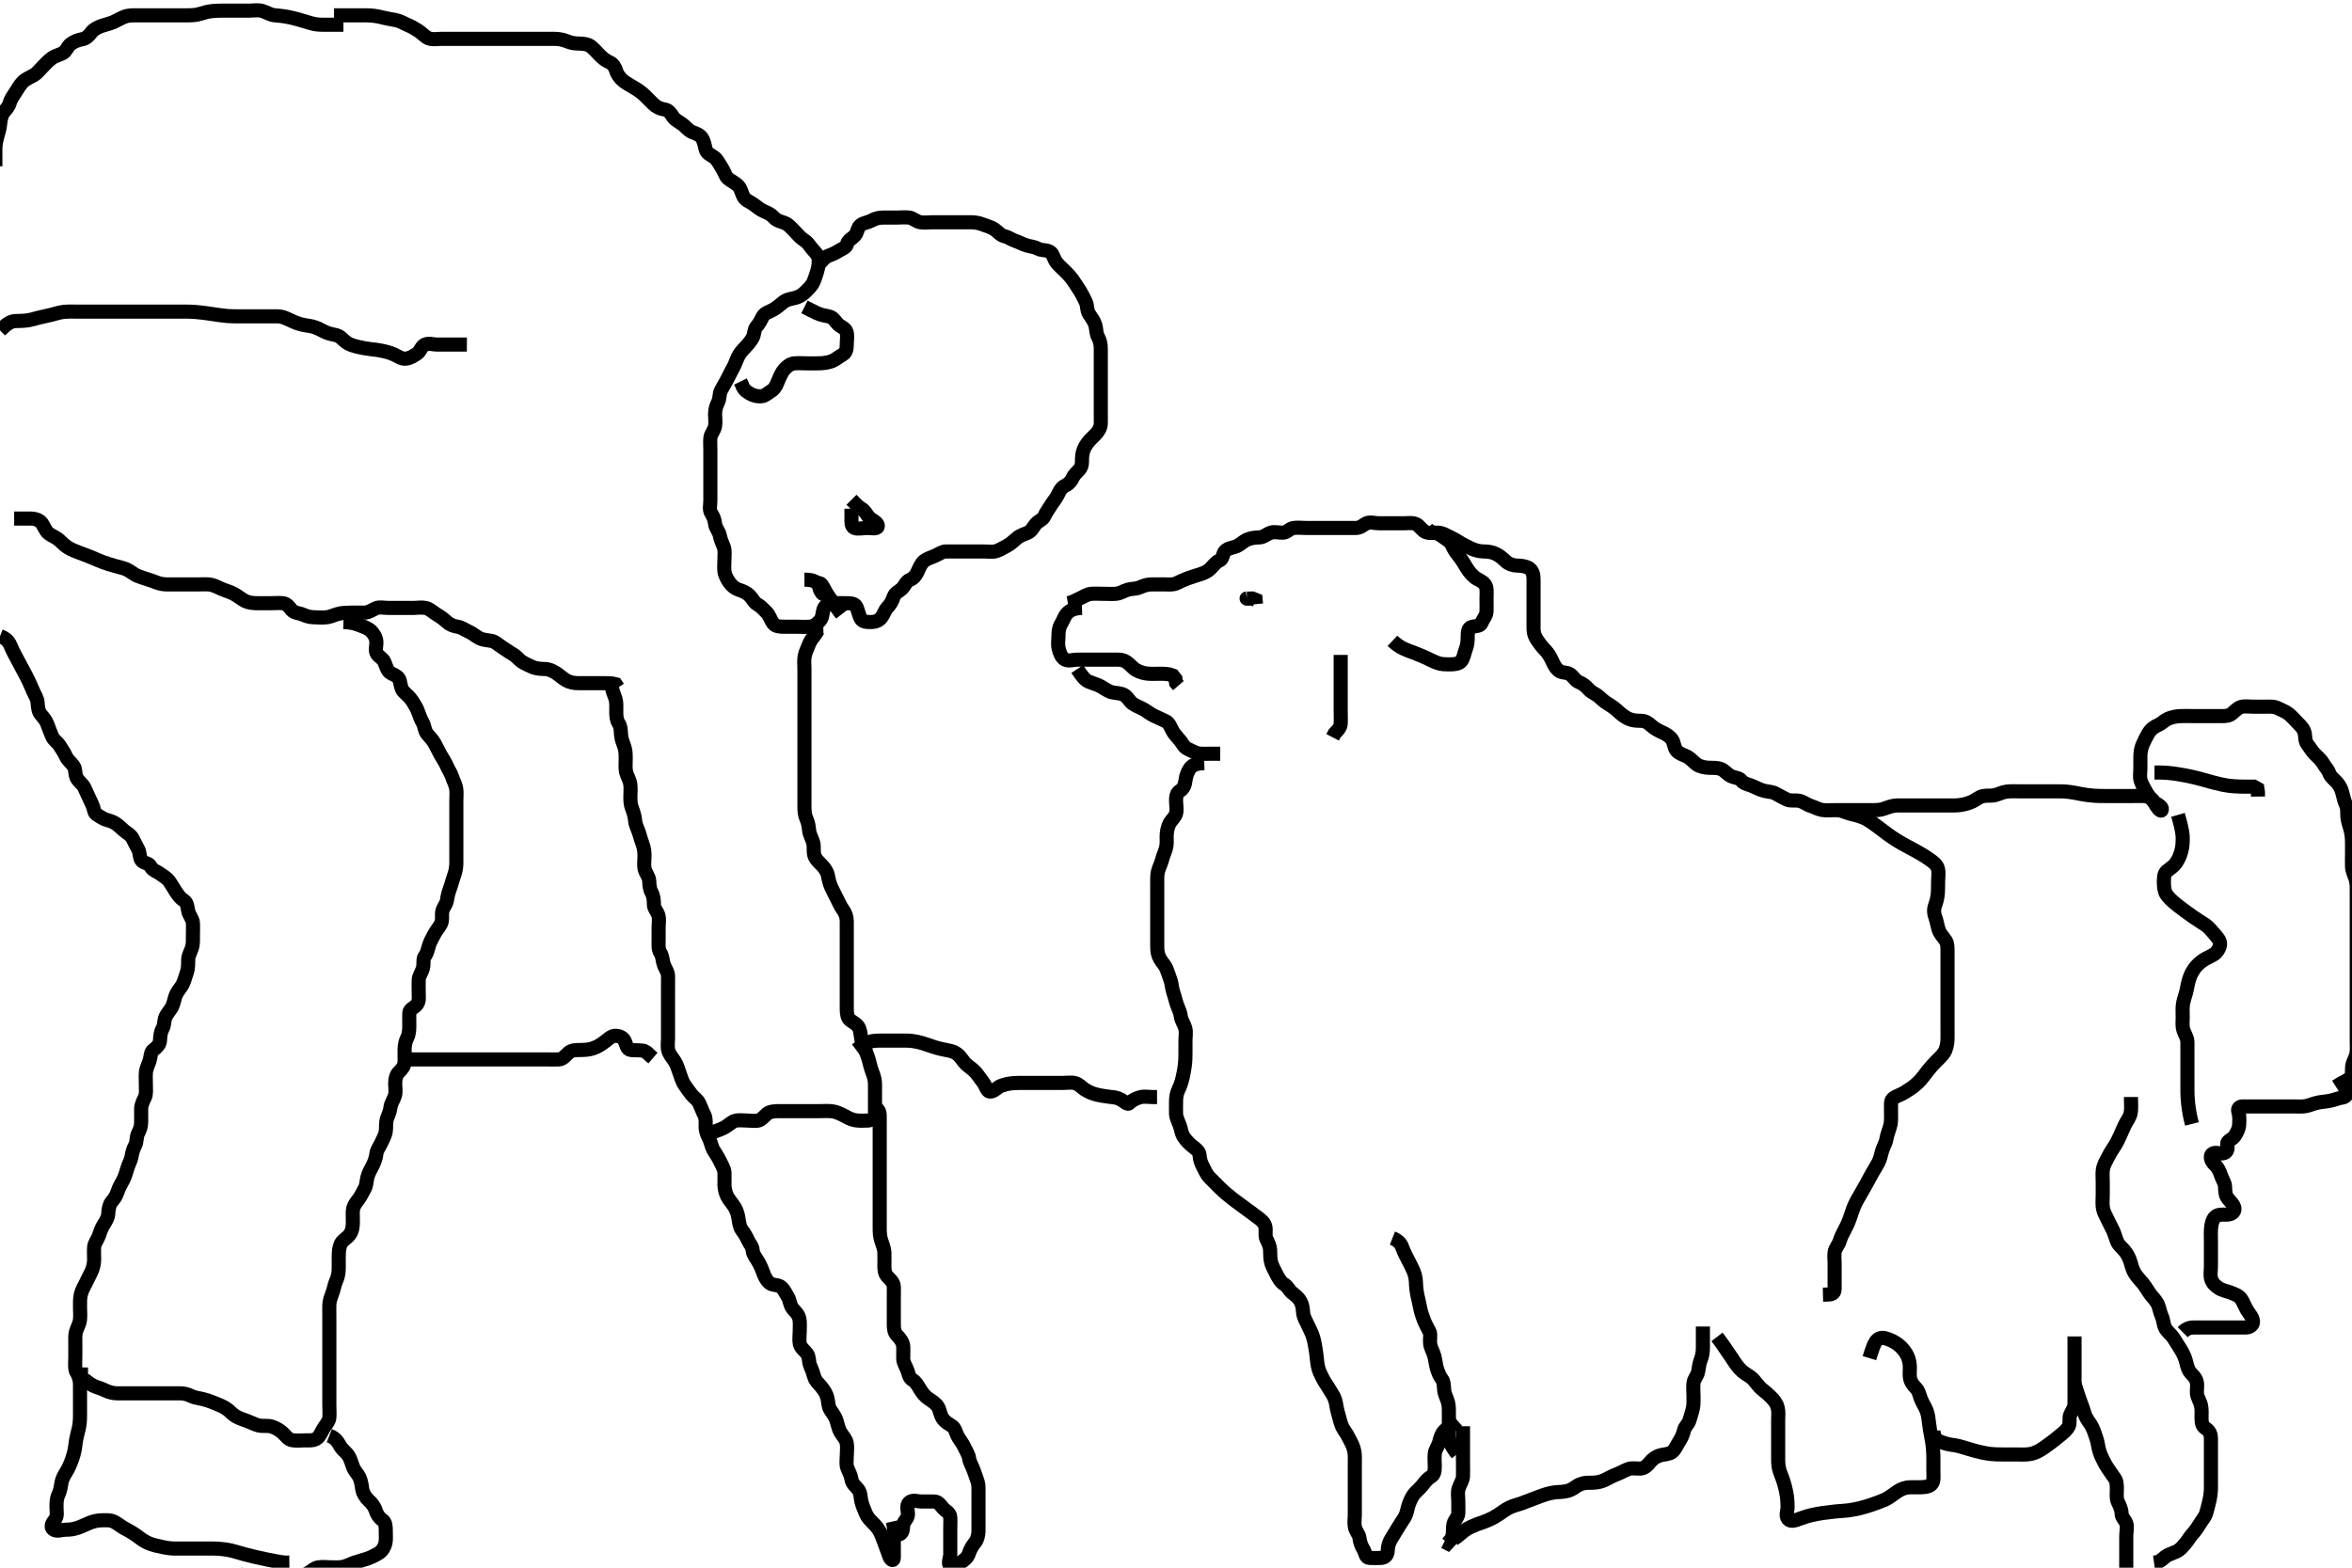 <svg width="500" height="333.333" xmlns="http://www.w3.org/2000/svg" xmlns:svg="http://www.w3.org/2000/svg" xmlns:xlink="http://www.w3.org/1999/xlink">
 <!-- Created with SVG-edit - http://svg-edit.googlecode.com/ -->
 <g display="inline" class="layer">
  <title>Layer 1</title>
  <path t="0,134,154,154,170,170,170,186,186,186,202,202,202,202,356,356,372,372,404,419,419,419,435,451,471,507,531,531,539,571,587,603,640,671,687,687,687,705,705,705,721,721,721,721,777,777,841,853,853,869,889,889,889,905,905,905,922,922,938,938,1006,1006,1037,1037,1055,1055,1071,1099,1099,1131,1171,1188,1188,1188,1272,1272,1272,1288,1288,1288,1304,1320,1320,1340,1340,1356,1425,1457,1473,1473,1489,1506,1506,1522,1522,1538,1554,1558,1582,1606,1606,1630,1638,1654,1670,1690,1690,1714,1714,1738,1789,1789,1807,1807,1823,1823,1839,1839,1875,1875,1925,1925,1937,1941,1957,1973,1973,2029,2029,2057,2057,2073,2073,2091,2108,2108,2149,2173,2222,2741,2741,2776,2792,2792,2808,2808,2824,2824,2840,2840,2860,2860,2874,2878,2890,2894,2910,2910,3025,3025,3051,3091,3115,3115,3143,3159,3159,3175,3191,3211,3243,3277,3309,3309,3325,3325,3325,3343,3343,3359,3379,3391,3411,3411,3452,3452,3476,3492,3492,3512,3512,3524,3544,3566,3574,3594,3610,3626,3646,3662,3678,3710,3726,3758,3758,3782,3798,3861,3883,3911,3911,3927,3947,3959,3979,3979,3995,4027,4027,4043,4063,4079,4095,4095,4111,4111,4172,4204,4236,4278,4300,4312,4447,4630,4630,4646,4646,4749,4781,4832,4832,4844,4844,4868,4868,4896,4985,5035,5039,5063,5079,5099,5099,5180,5196,5220,5248,5248,5376,5482,5482,5514,5601,5702,5845,6005,6005,6135,6155,6183,6199,6479,6495,6783,6933,6981,6981,7005,7037,7061,7089,7089,7101,7235,7235,7287,7319,7319,7341,7365,7395,7452,7486,7486,7502,7518,7570,7594,7610,7638,7638,7773,7891,7891,7923,7955,7955,8062,8090,8106,8294,8322,8338,8355,8371,8371,8390,8411,8439,8439,8455,8499,8523,8523,8547,8571,8587,8627,8639,8639,8655,8691,8691,8723,8723,8739,8757,8757,8773,8789,8805,8825,8825,8845,8857,8857,8889,8909,8909,8933,8933,8957,8957,9013,9013,9045,9073,9089,9105,9125,9125,9141,9158,9170,9190,9228,9256,9272,9292,9292,9308,9324,9344,9376,9376,9408,9424,9444,9444,9460,9492,9508,9508,9524,9524,9564,9576,9592,9592,9624,9639,9639,9659,9659,9675,9691,9691,9711,9711,9763,9775,9791,9791,9807,9893,9916,9924,9924,9944,9980,9992,9992,10062,10074,10090,10106,10110,10110,10126,10233,10233,10275,10275,10295,10362,10395,10411,10427,10427,10443,10495,10511,10527,10543,10559,10575,10595,10611,10611,10627,10643,10667,10733,10760,10776,10820,10820,10844,10860,10884,10884,10912,10912,10932,10972,10972,11069,11069,11077,11097,11133,11180,11180,11212,11323,11327,11417" d="M71.011,3.258C71.898,3.258 72.858,3.258 73.698,3.258C74.697,3.258 75.532,3.258 76.116,3.258C77.311,3.258 78.213,3.248 78.811,3.294C80.015,3.384 80.907,3.609 81.491,3.758C82.327,3.971 83.334,4.118 84.165,4.283C85.141,4.477 85.816,4.958 86.683,5.319C87.561,5.684 88.256,6.101 88.949,6.552C89.85,7.139 90.354,7.876 91.211,8.172C92.066,8.467 93.011,8.258 93.811,8.258C94.711,8.258 95.611,8.258 96.511,8.258C97.411,8.258 98.311,8.258 99.213,8.258C100.178,8.258 100.858,8.258 101.698,8.258C102.698,8.258 103.553,8.258 104.173,8.258C105.532,8.258 106.255,8.258 106.97,8.258C107.957,8.258 108.955,8.258 109.807,8.258C110.769,8.258 111.664,8.258 112.527,8.258C113.397,8.258 114.345,8.258 115.283,8.258C115.833,8.258 117.012,8.243 117.902,8.262C118.74,8.28 119.684,8.411 120.491,8.758C121.339,9.122 122.032,9.241 123.011,9.258C123.801,9.271 124.902,9.338 125.601,9.868C126.277,10.381 126.811,11.058 127.411,11.658C128.111,12.357 128.722,12.875 129.575,13.247C130.375,13.596 130.816,14.432 131.007,15.094C131.232,15.869 131.842,16.686 132.553,17.237C133.052,17.622 134.09,18.236 134.765,18.622C135.525,19.056 136.384,19.648 137.011,20.258C137.62,20.849 138.308,21.561 138.811,22.058C139.506,22.742 140.32,23.122 141.211,23.259C142.127,23.4 142.539,24.025 143.073,24.858C143.497,25.52 144.397,25.909 145.126,26.458C145.738,26.919 146.36,27.777 147.178,28.091C147.952,28.388 148.825,28.655 149.295,29.458C149.669,30.095 149.818,30.986 150.047,31.858C150.272,32.713 151.322,33.009 152.011,33.591C152.518,34.018 153.042,35.069 153.491,35.737C153.961,36.436 154.167,37.424 154.773,37.958C155.433,38.539 156.277,38.799 156.99,39.579C157.55,40.193 157.683,41.16 158.073,41.847C158.544,42.678 159.359,42.823 160.233,43.479C160.812,43.914 161.643,44.599 162.359,44.9C163.232,45.268 163.977,45.62 164.532,46.258C165.142,46.958 166.05,47.11 166.845,47.424C167.66,47.746 168.311,48.558 168.811,49.058C169.511,49.758 170.135,50.561 170.811,50.972C171.588,51.444 171.972,52.023 172.511,52.737C173.089,53.501 173.858,54.027 174.001,54.894C174.139,55.732 174.019,56.679 173.727,57.656C173.55,58.25 173.235,59.275 172.902,60.01C172.545,60.797 171.834,61.44 171.178,62.091C170.54,62.724 169.805,63.157 169.041,63.342C168.005,63.592 167.164,63.672 166.376,64.357C165.803,64.856 165.037,65.465 164.411,65.832C163.64,66.285 162.58,66.522 162.178,67.258C161.776,67.993 161.47,68.738 160.813,69.458C160.279,70.042 160.426,71.082 159.954,71.9C159.558,72.587 159.021,73.218 158.491,73.778C157.829,74.477 157.266,75.049 156.811,76.026C156.477,76.743 156.262,77.517 155.813,78.287C155.347,79.086 155.02,79.876 154.586,80.658C154.13,81.478 153.674,82.28 153.295,82.972C152.863,83.763 153.061,84.652 152.659,85.5C152.274,86.311 152.014,87.015 152.011,88.083C152.01,88.774 152.172,89.753 152.001,90.658C151.821,91.604 151.095,92.246 151.011,93.136C150.934,93.958 151.011,94.858 151.011,95.758C151.011,96.658 151.011,97.558 151.011,98.458C151.011,99.358 151.011,100.258 151.011,101.058C151.011,101.958 151.011,102.9 151.011,103.778C151.011,104.668 151.011,105.579 151.011,106.432C151.011,107.372 150.725,108.372 151.178,109.091C151.622,109.796 151.921,110.447 152.013,111.372C152.101,112.268 152.807,112.911 152.991,113.758C153.182,114.638 153.461,115.366 153.845,116.258C154.151,116.969 154.011,117.91 154.011,118.774C154.011,119.737 153.895,120.666 154.016,121.558C154.127,122.379 154.615,123.197 155.047,123.832C155.525,124.535 156.239,125.117 156.898,125.342C157.847,125.666 158.628,125.938 159.365,126.658C159.991,127.269 160.266,128.071 160.898,128.427C161.715,128.887 162.369,129.599 162.99,130.236C163.575,130.837 163.842,131.858 164.369,132.553C164.874,133.221 165.811,133.257 166.711,133.258C167.647,133.258 168.494,133.258 169.302,133.258C170.369,133.258 171.215,133.34 172.111,133.257C173.023,133.174 173.659,132.692 174.307,131.958C174.891,131.295 174.801,130.419 175.069,129.558C175.337,128.692 176.31,128.286 177.213,128.258C178.178,128.227 178.991,128.258 179.902,128.258C180.716,128.258 181.727,128.277 182.064,129.019C182.452,129.875 182.538,130.655 182.959,131.496C183.353,132.284 184.333,132.258 185.186,132.258C186.125,132.257 186.875,131.936 187.364,131.306C187.876,130.646 188.065,129.799 188.622,129.207C189.273,128.515 189.634,127.899 189.986,126.894C190.28,126.053 190.998,125.838 191.726,125.174C192.322,124.63 192.59,123.624 193.401,123.294C194.207,122.965 194.66,122.428 195.064,121.558C195.45,120.726 195.789,119.8 196.447,119.283C197.096,118.774 198.039,118.499 198.711,118.205C199.534,117.845 200.345,117.258 201.032,117.258C201.99,117.258 203.011,117.258 203.811,117.258C204.711,117.258 205.611,117.258 206.511,117.258C207.411,117.258 208.311,117.258 209.211,117.258C210.111,117.258 211.048,117.426 211.811,117.172C212.584,116.916 213.364,116.427 214.211,115.974C214.863,115.625 215.511,114.991 216.178,114.424C216.862,113.843 217.712,113.611 218.511,113.258C219.307,112.906 219.624,112.074 220.178,111.424C220.76,110.741 221.656,110.554 222.011,109.758C222.37,108.954 222.833,108.385 223.411,107.432C223.826,106.75 224.432,106.09 224.845,105.258C225.217,104.507 225.601,103.65 226.411,103.283C227.192,102.929 227.767,102.228 228.064,101.558C228.439,100.71 229.337,100.147 229.726,99.458C230.159,98.691 229.937,97.765 230.069,96.853C230.214,95.843 230.454,95.229 231.111,94.279C231.561,93.63 232.216,93.062 232.811,92.458C233.496,91.763 233.983,90.959 234.011,90.058C234.04,89.158 234.011,88.258 234.011,87.458C234.011,86.558 234.011,85.658 234.011,84.758C234.011,83.868 234.011,82.972 234.011,82.058C234.011,81.158 234.011,80.258 234.011,79.458C234.011,78.558 234.011,77.658 234.011,76.847C234.011,75.936 234.011,75.083 234.011,74.143C234.011,73.158 233.8,72.285 233.437,71.658C232.991,70.888 233.099,69.931 232.845,69.091C232.582,68.224 231.97,67.453 231.532,66.778C231.019,65.988 231.185,65 230.845,64.258C230.469,63.438 230.085,62.689 229.654,61.953C229.285,61.322 228.735,60.591 228.311,59.91C227.742,58.995 227.011,58.258 226.511,57.758C225.811,57.058 225.15,56.512 224.622,55.858C224.02,55.112 223.904,54.029 223.307,53.615C222.518,53.067 221.477,53.31 220.711,52.905C219.865,52.457 219.178,52.45 218.311,52.2C217.415,51.943 216.661,51.494 215.873,51.232C215.024,50.95 214.379,50.424 213.601,50.236C212.625,50.001 212.232,49.347 211.495,48.826C210.682,48.249 209.693,48.029 209.011,47.758C208.037,47.369 207.213,47.258 206.311,47.258C205.411,47.257 204.511,47.258 203.707,47.258C202.69,47.258 202.011,47.258 201.033,47.258C200.064,47.258 199.21,47.258 198.311,47.258C197.411,47.258 196.498,47.4 195.611,47.247C194.778,47.103 194.025,46.345 193.311,46.262C192.417,46.158 191.511,46.258 190.611,46.258C189.711,46.258 188.811,46.258 187.911,46.258C187.011,46.258 186.233,46.38 185.411,46.832C184.62,47.269 183.638,47.389 183.032,47.799C182.263,48.32 182.332,49.416 181.726,50.088C181.121,50.759 180.298,50.998 180.064,51.906C179.866,52.675 179.073,52.854 178.297,53.343C177.557,53.808 176.969,54.072 176.211,54.343C175.31,54.665 174.811,55.458 174.211,56.058L173.511,56.737" id="svg_1" stroke-width="3" stroke="#000" fill="none"/>
  <path t="20797,20902,20918,20934,20934,20954,20954,21014,21014,21038,21050,21054,21086,21110,21138,21150,21190,21206,21218,21254,21266,21286,21286,21310,21338,21354,21370,21370,21386,21402,21402,21418,21434,21438,21470,21470,21494,21522,21542,21542,21570,21570,21594,21594,21606,21622,21654,21670,21686,21702,21702,21722,21738,21738,21754,21754,21770,21770,21787,21813,21813,21837,21854,21854,21854,21870,21870,21886,21886,21902,21902,21902,21940,21940,21952,21972,21988,22028,22040,22072,22088,22104,22104,22157,22204,22220,22236,22240,22252,22300,22324,22324,22356,22372,22372,22590,22606,22706,23110,23110,23146,23174,23174,23190,23190,23206,23206,23206,23226,23226,23226,23242,23242,23274,23274,23300,23324,23447,23482,23542,23597,23624,23624,23759,23803,23826,23826,23842,23858,23862,23890,23890,23894,23894,23906,23906,23926,23942,23942,23958,23958,23974,23974,23994,24006,24070,24161,24161,24193,24209,24226,24226,24242,24267,24267,24545,24561,24577,24593,24593,24613,24629,24629,24629,24645,24645,24645,24923" d="M175.011,133.258C174.022,133.294 173.949,134.056 173.306,134.91C172.894,135.458 172.241,136.231 171.963,137.01C171.644,137.905 171.228,138.572 171.047,139.632C170.888,140.566 171.011,141.258 171.011,142.236C171.011,143.174 171.011,143.962 171.011,144.858C171.011,145.758 171.011,146.658 171.011,147.558C171.011,148.458 171.011,149.358 171.011,150.258C171.011,151.143 171.011,152.072 171.011,152.924C171.011,153.799 171.011,154.742 171.011,155.432C171.011,156.5 171.011,157.358 171.011,158.143C171.011,159.083 171.011,160.091 171.011,160.883C171.011,161.742 171.011,162.605 171.011,163.622C171.011,164.458 171.011,165.358 171.011,166.228C171.011,167.026 171.011,168.007 171.011,168.924C171.011,169.836 171.011,170.658 171.011,171.558C171.011,172.456 171.091,173.357 171.437,174.119C171.873,175.079 171.918,175.853 172.022,176.668C172.14,177.595 172.621,178.222 172.89,179.236C173.091,179.993 172.888,180.932 173.097,181.774C173.317,182.664 174.114,183.355 174.711,183.958C175.309,184.56 175.867,185.42 175.986,186.094C176.121,186.855 176.349,187.866 176.716,188.658C177.091,189.467 177.511,190.258 178.011,191.258C178.307,191.849 178.673,192.724 179.233,193.479C179.686,194.091 180.009,194.958 180.011,195.858C180.014,196.758 180.011,197.658 180.011,198.558C180.011,199.458 180.011,200.358 180.011,201.258C180.011,202.058 180.011,202.972 180.011,203.868C180.011,204.778 180.011,205.742 180.011,206.432C180.011,207.5 180.011,208.358 180.011,209.258C180.011,210.058 180.011,211.015 180.011,211.906C180.011,212.688 180.011,213.694 180.011,214.558C180.012,215.458 180.133,216.466 180.716,216.9C181.508,217.491 182.295,217.789 182.654,218.667C182.967,219.43 182.934,220.274 183.178,221.258C183.384,222.087 183.735,222.707 184.111,223.679C184.416,224.466 184.687,225.24 184.927,226.288C185.122,227.135 185.483,228.065 185.727,228.774C186.053,229.717 186.011,230.558 186.011,231.458C186.011,232.357 186.011,233.278 186.011,234.119C186.011,235.091 186.028,235.953 186.011,236.758C185.991,237.737 185.303,238.228 184.494,238.256C183.512,238.291 182.678,238.349 181.765,238.186C180.823,238.017 180.06,237.55 179.511,237.258C178.697,236.823 177.707,236.363 176.858,236.279C175.901,236.184 175.011,236.258 174.254,236.258C173.354,236.258 172.607,236.258 171.416,236.258C170.669,236.258 169.769,236.258 168.811,236.258C167.911,236.258 167.011,236.258 166.211,236.258C165.311,236.258 164.35,236.221 163.529,236.543C162.847,236.81 162.276,237.793 161.443,238.172C160.778,238.475 159.726,238.258 158.811,238.258C157.911,238.258 156.974,238.086 156.211,238.343C155.413,238.612 154.704,239.384 153.97,239.758C153.336,240.081 152.33,240.456 151.553,240.737L150.866,240.972L150.014,241.543" id="svg_3" stroke-width="3" stroke="#000" fill="none"/>
  <path t="25846,25898,25914,25930,25930,25946,25962,25978,25978,25998,26030,26048,26064,26064,26084,26096,26116,26132,26132,26148,26164,26200,26216,26216,26232,26232,26264,26264,26280,26300,26300,26316,26316,26332,26332,26348,26368,26380,26380,26400,26416,26416,26432,26432,26448,26492,26531,26546,26546,26582,26598,26598,26634,26650,26666,26682,26698,26718,26734,26746,26766,26766,26798,26818,26834,26937,26973,27036,27099,27115,27115,27135,27135,27151,27151,27171,27171,27187,27187,27187,27215,27231,27251,27251,27267,27283,27301,27301,27317,27317,27333,27389,27421,27421,27433,27453,27469,27485,27501,27518,27518,27534,27554,27566,27586,27586,27602,27618,27618,27654,27666,27682,27682,27702,27702,27718,27734,27734,27750,27750,27796,27796,28001,28037,28053,28085,28085,28102,28102,28118,28219,28246,28270,28290,28355,28355,28387,28387,28435,28451,28471,28487,28503,28519,28539,28539,28599,28619,28639,28655,28655,28671,28703,28907,28907,29150,29210,29238,29238,29315,29496" d="M185.011,235.258C186.726,235.428 187.001,236.278 187.011,237.236C187.02,238.056 187.011,238.958 187.011,239.778C187.011,240.742 187.011,241.605 187.011,242.496C187.011,243.424 187.011,244.358 187.011,245.258C187.011,246.058 187.011,246.958 187.011,247.858C187.011,248.668 187.011,249.579 187.011,250.432C187.011,251.372 187.011,252.357 187.011,253.209C187.011,253.972 187.011,254.86 187.011,255.858C187.011,256.658 187.011,257.656 187.011,258.422C187.011,259.372 187.007,260.358 187.011,261.143C187.017,262.094 187.041,262.876 187.364,263.853C187.616,264.616 187.983,265.499 188.011,266.358C188.041,267.257 188.007,268.058 188.011,269.015C188.016,269.91 187.986,270.715 188.717,271.5C189.223,272.044 189.975,272.655 190.011,273.558C190.047,274.457 190.011,275.358 190.011,276.143C190.011,277.083 190.011,278.091 190.011,278.953C190.011,279.758 190.011,280.658 190.011,281.558C190.011,282.553 190.098,283.341 190.716,283.962C191.308,284.557 191.95,285.351 192.011,286.258C192.065,287.056 192.001,287.958 192.011,288.858C192.022,289.758 192.555,290.461 192.89,291.358C193.208,292.208 193.236,292.972 194.011,293.424C194.675,293.811 195.105,294.582 195.511,295.258C196.103,296.241 196.626,296.877 197.333,297.358C197.993,297.807 198.909,298.378 199.365,299.083C199.788,299.737 199.88,300.807 200.369,301.558C200.887,302.354 201.557,302.663 202.401,303.232C203.024,303.653 203.193,304.598 203.532,305.258C204.052,306.269 204.616,306.827 204.986,307.658C205.335,308.441 205.901,309.248 206.01,310.058C206.131,310.951 206.665,311.69 206.954,312.553C207.216,313.333 207.533,314.084 207.845,315.091C208.073,315.828 208.011,316.758 208.011,317.658C208.011,318.558 208.011,319.459 208.011,320.143C208.011,321.083 208.011,322.091 208.011,322.971C208.011,323.868 208.03,324.668 208.011,325.579C207.993,326.433 207.766,327.404 207.21,328.056C206.66,328.702 206.2,329.597 205.991,330.258C205.669,331.273 204.968,331.703 204.178,332.258C203.533,332.71 202.512,333.71 202.011,333.091C201.424,332.365 202.011,331.258 202.011,330.5C202.011,329.605 202.011,328.742 202.011,327.778C202.011,326.858 202.011,325.958 202.011,325.058C202.011,324.158 202.072,323.303 202.007,322.552C201.923,321.581 201.056,321.347 200.447,320.647C199.81,319.913 199.491,319.268 198.511,319.258C197.611,319.248 196.711,319.258 195.81,319.258C195.126,319.258 193.954,318.813 193.254,319.479C192.594,320.107 193.049,321.258 193.011,322.058C192.969,322.975 192.095,323.412 192.011,324.258C191.933,325.054 191.968,326.207 191.011,326.258C190.163,326.302 190.013,325.371 190.001,324.443L189.79,323.5" id="svg_4" stroke-width="3" stroke="#000" fill="none"/>
  <path t="31299,31477,31513,31529,31529,31529,31545,31561,31577,31593,31613,31629,31629,31653,31653,31653,31678,31695,31711,31711,31728,31762,31794,31798,31844,31860,31860,31877,31895,31895,31911,31911,31945,31973,31997,31997,32046,32046,32062,32062,32086,32099,32102,32114,32171,32194,32210,32226,32246,32246,32262,32278,32298,32312,32330,32346,32371,32399,32421,32421,32444,32464,32464,32510,32530,32554,32582,32606,32630,32646,32677,32697,32714,32730,32746,32746,32762,32762,32778,32794,32810,32830,32830,32846,32846,32862,32882,32898,32922,32981,32997,33020,33020,33028,33053,33053,33069,33069,33085,33097,33097,33097,33113,33129,33149,33149,33164,33180,33180,33214,33238,33254,33266,33317,33317,33341,33381,33381,33397,33401,33413,33433,33445,33465,33481,33481,33497,33538,33571,33571,33599,33599,33619,33619,33635,33635,33635,33647,33647,33667,33683,33715,33731,33751,33763,33763,33783,33884,33884,33898,33914,33914,33934,33934,33950,34020,34036,34036,34052,34052,34064,34064,34084,34100,34100,34140,34140,34172,34205,34221,34246,34266,34282,34298,34302,34332,34388,34417,34417,34431,34435,34451,34467,34467,34483,34483,34499,34519,34519,34535,34555,34555,34571,34571,34635,34635,34659,34659,34683,34701,34730,34750,34770,34786,34802,34802,34834,34850,34866,34866,34882,34902,34918,34918,34934,34934,34953,34973,34973,34973,35001,35001,35021,35021,35021,35037,35037,35053,35053,35268,35559,35595,35619,35619,35659,35715,35739" d="M130.011,145.258C130.069,146.958 130.616,147.763 130.845,148.591C131.092,149.484 131.009,150.252 131.011,151.287C131.013,152.258 131.052,153.063 131.511,153.778C131.998,154.535 131.959,155.427 132.032,156.278C132.117,157.265 132.479,158.031 132.727,158.772C133.045,159.72 133.011,160.562 133.011,161.579C133.011,162.396 132.914,163.321 133.097,164.144C133.273,164.936 133.833,165.75 133.975,166.632C134.126,167.568 134.011,168.432 134.011,169.372C134.011,170.258 134.018,171.033 134.364,171.906C134.682,172.708 134.941,173.618 135.013,174.459C135.096,175.435 135.508,176.057 135.845,177.091C136.057,177.744 136.313,178.734 136.586,179.432C136.95,180.363 137.011,181.258 137.011,182.058C137.011,182.972 136.848,183.887 137.032,184.758C137.211,185.605 137.95,186.351 138.011,187.258C138.065,188.056 138.069,188.958 138.511,189.758C138.954,190.558 139.009,191.458 139.011,192.357C139.014,193.205 139.759,193.805 139.975,194.668C140.198,195.552 140.011,196.258 140.011,197.372C140.011,198.258 140.011,199.058 140.011,199.958C140.011,200.858 139.903,201.825 140.364,202.553C140.853,203.325 140.816,204.093 141.069,204.958C141.325,205.835 141.983,206.556 142.011,207.458C142.04,208.357 142.011,209.258 142.011,210.015C142.011,210.91 142.011,211.774 142.011,212.737C142.011,213.658 142.011,214.562 142.011,215.424C142.011,216.258 142.011,217.236 142.011,218.056C142.011,218.958 142.011,219.858 142.011,220.758C142.011,221.658 141.852,222.58 142.069,223.367C142.292,224.179 142.832,224.762 143.401,225.622C143.946,226.447 144.072,227.152 144.437,228.083C144.71,228.781 144.947,229.807 145.454,230.579C145.936,231.313 146.334,231.846 146.991,232.716C147.461,233.339 148.285,233.789 148.654,234.609C149.041,235.468 149.337,236.294 149.727,237.058C150.112,237.81 150.009,238.758 150.011,239.658C150.014,240.558 150.398,241.396 150.727,242.058C151.154,242.915 151.273,243.84 151.622,244.443C152.173,245.395 152.626,245.966 153.037,246.858C153.411,247.67 153.969,248.455 154.011,249.358C154.054,250.257 154,251.058 154.011,251.958C154.022,252.779 154.26,253.76 154.622,254.432C155.068,255.261 155.674,255.843 156.21,256.743C156.626,257.441 156.86,258.255 156.986,259.058C157.111,259.855 157.245,260.926 157.716,261.543C158.347,262.37 158.637,262.92 159.032,263.758C159.389,264.513 159.966,265.021 160.016,265.906C160.06,266.691 160.664,267.374 161.178,268.258C161.543,268.885 161.918,269.689 162.233,270.579C162.48,271.278 162.881,272.223 163.611,272.811C164.304,273.369 165.422,273.083 166.111,273.7C166.635,274.169 167.07,275.053 167.491,275.758C167.958,276.542 167.894,277.496 168.532,278.258C169.101,278.936 169.695,279.406 169.926,280.374C170.106,281.125 170.011,282.072 170.011,283.088C170.011,283.962 169.844,284.877 170.032,285.758C170.214,286.606 171.104,287.182 171.575,287.858C172.087,288.591 171.895,289.601 172.233,290.358C172.552,291.073 172.858,291.932 173.095,292.774C173.345,293.657 174.149,294.325 174.611,294.894C175.266,295.699 175.68,296.399 175.89,297.236C176.14,298.234 176.023,298.985 176.532,299.778C177.065,300.61 177.582,301.224 177.845,302.091C178.104,302.948 178.273,303.84 178.622,304.443C179.173,305.395 179.819,305.906 180.001,306.858C180.17,307.742 180.011,308.658 180.011,309.558C180.011,310.458 179.811,311.419 180.178,312.258C180.5,312.993 180.883,313.704 181.016,314.558C181.16,315.489 181.874,316.003 182.401,316.658C183.001,317.403 182.919,318.373 183.097,319.143C183.322,320.117 183.643,320.804 184.032,321.758C184.381,322.613 184.866,323.089 185.529,323.774C186.247,324.516 186.758,325.042 187.211,326.027C187.55,326.762 187.693,327.317 188.111,328.336C188.475,329.223 188.731,330.128 189.064,330.953C189.402,331.79 190.011,332.036 190.011,331.158C190.011,330.258 190.011,329.458 190.011,328.558L190.011,327.658L190.011,326.737" id="svg_5" stroke-width="3" stroke="#000" fill="none"/>
  <path t="40771,40852,40864,40884,40920,40932,40932,40952,40952,40984,40984,41036,41036,41052,41052,41068,41068,41084,41084,41084,41100,41100,41100,41117,41117,41117,41117,41133,41133,41133,41133,41191,41219,41235,41235,41251,41251,41267,41267,41283,41283,41337,41337,41369,41369,41384,41400,41478,41478,41504,41520,41520,41536,41536,41552,41552,41552,41568,41568,41584,41584,41654,41654,41666,41670,41686,41702,41702,41718,41771,41795,41795,41819,41835,41835,41855,41915,41915,41935,41935,41951,41971,41987,41987,42003,42003,42003,42007,42139,42139,42225,42252,42276,42304,42356,42396,42422,42437,42437,42453,42469,42469,42485,42485,42541,42569,42589,42601,42605,42605,42621,42637,42637,42653,42669,42687,42687,42703,42723,42755,42755,42771,42771,42787,42803,42803,42819,42819,42927,42955,42971,42987,42987,42987,43003,43003,43035,43070,43090,43090,43102,43122,43138,43154,43243,43271,43291,43307,43307,43331,43469,43507,43531,43566,43595,43675,43828,43857" d="M3.011,110.258C4.811,110.258 5.711,110.252 6.611,110.258C7.411,110.263 8.362,110.575 8.811,111.144C9.375,111.857 9.593,112.824 10.345,113.424C10.949,113.907 11.877,114.219 12.601,114.858C13.243,115.425 13.736,116.009 14.673,116.558C15.24,116.89 16.176,117.263 16.964,117.558C17.784,117.864 18.848,118.251 19.559,118.558C20.239,118.851 21.173,119.271 21.973,119.558C22.853,119.873 23.496,120.063 24.532,120.358C25.249,120.561 26.302,120.798 26.871,121.058C27.933,121.541 28.474,122.183 29.333,122.479C30.026,122.718 31,123.098 31.764,123.31C32.682,123.565 33.397,123.99 34.411,124.172C35.202,124.314 36.211,124.258 37.011,124.258C38.011,124.258 38.79,124.258 39.769,124.258C40.553,124.258 41.495,124.258 42.359,124.258C43.254,124.258 44.227,124.182 44.897,124.343C45.892,124.582 46.467,124.976 47.433,125.358C48.222,125.669 49.034,125.893 49.869,126.358C50.662,126.799 51.476,127.496 52.186,127.822C52.971,128.181 53.895,128.257 54.837,128.258C55.527,128.258 56.511,128.258 57.495,128.258C58.186,128.258 59.258,128.179 60.111,128.258C61.023,128.341 61.468,129.085 62.032,129.737C62.578,130.366 63.541,130.313 64.386,130.683C65.347,131.104 66.011,131.247 66.99,131.258C67.81,131.266 68.723,131.372 69.647,131.222C70.523,131.079 71.281,130.623 72.345,130.424C72.972,130.307 73.99,130.272 74.649,130.262C75.747,130.246 76.579,130.263 77.511,130.258C78.411,130.252 79.151,129.662 79.959,129.315C80.656,129.015 81.611,129.258 82.532,129.258C83.495,129.258 84.186,129.258 85.259,129.258C86.178,129.258 87.011,129.258 87.99,129.258C88.707,129.258 89.674,129.091 90.532,129.278C91.365,129.46 92.174,130.264 92.837,130.658C93.523,131.065 94.257,131.554 95.011,132.258C95.614,132.819 96.421,133.123 97.311,133.262C98.13,133.39 98.828,133.934 99.611,134.283C100.442,134.653 101.156,135.297 101.837,135.647C102.817,136.15 103.621,136.084 104.511,136.278C105.363,136.465 105.884,137.08 106.664,137.558C107.348,137.976 108.196,138.646 109.011,139.091C109.799,139.52 110.318,140.296 110.883,140.658C111.585,141.107 112.594,141.583 113.175,141.822C114.233,142.256 115.113,142.21 116.011,142.258C116.815,142.3 117.665,142.74 118.401,143.232C119.07,143.68 119.639,144.252 120.411,144.683C121.23,145.14 122.111,145.258 123.011,145.258C123.811,145.258 124.711,145.258 125.611,145.258C126.511,145.258 127.411,145.258 128.311,145.258C129.21,145.258 130.064,145.258 130.89,145.479L131.369,146.205" id="svg_6" stroke-width="3" stroke="#000" fill="none"/>
  <path t="45191,45415,45443,45443,45463,45479,45479,45479,45495,45511,45511,45527,45547,45547,45614,45614,45646,45730,45746,45770,45770,45794,45810,45826,45826,45846,45846,45864,45864,45880,45896,45912,45941,45998,45998,46030,46030,46046,46102,46102,46102,46134,46134,46147,46147,46163,46227,46247,46247,46267,46267,46295,46315,46315,46331,46355,46379,46379,46403,46428,46445,46445,46461,46481,46493,46513,46513,46529,46545,46565,46565,46577,46577,46597,46597,46613,46613,46629,46645,46684,46684,46700,46716,46729,46779,46779,46797,46797,46828,46828,46848,46848,46868,46880,46900,46918,46918,46930,46958,46982,46982,47010,47030,47030,47050,47062,47082,47098,47114,47114,47165,47165,47181,47181,47197,47217,47233,47245,47265,47265,47281,47297,47317,47317,47333,47333,47349,47365,47365,47381,47397,47433,47483,47499,47499,47499,47541,47565,47581,47605,47621,47633,47649,47665,47681,47681,47701,47701,47717,47717,47733,47749,47749,47765,47781,47801,47801,47801,47815,47835,47835,47851,47851,47867,47891,47891,47919,47931,47935,47951,47951,47967,47967,47983,47999,48053,48068,48068,48084,48100,48116,48116,48148,48166,48188,48188,48213,48213,48233,48249,48283,48299,48354,48354,48386,49345,49345,49381,49405,49429,49471,49521,49547,49571,49571,49603,49619,49659,49687,49703,49723,49934,49934,50158,50158,50259,50259,50290,50304,50304,50324,50324,50337,50357,50357,50427,50427,50458,50474,50490,50490,50522,50522,50522,50594,50594,50594,50609,50609,50642,50642,50658,50658,50658,50658,50658,50674,50674,50674,50734,50754,50754,50774,50774,50774,50790,50790,50790,50814,50814,50893,50905,50905,50925,50925,50937,50937,50957,50957,51018,51022,51038,51058,51058,51074,51078,51455" d="M73.011,132.258C74.769,132.315 75.653,132.636 76.359,132.905C77.247,133.243 78.21,133.554 78.826,134.119C79.329,134.581 79.954,135.5 80.011,136.424C80.063,137.256 79.659,138.391 80.178,139.091C80.606,139.668 81.46,140.093 81.726,140.775C82.131,141.815 82.377,142.761 83.111,143.136C83.953,143.566 84.804,143.914 84.991,144.758C85.185,145.637 85.278,146.477 85.773,147.015C86.467,147.768 87.104,148.176 87.678,149.091C88.121,149.796 88.629,150.568 88.926,151.458C89.212,152.315 89.495,153.012 89.89,153.7C90.267,154.357 90.256,155.405 90.813,156.056C91.466,156.82 92.031,157.413 92.411,158.094C92.833,158.847 93.29,159.865 93.611,160.422C94.173,161.394 94.667,162.078 95.007,162.9C95.312,163.638 95.854,164.368 96.095,165.143C96.393,166.098 96.845,166.749 96.991,167.758C97.108,168.571 97.011,169.432 97.011,170.372C97.011,171.358 97.011,172.258 97.011,173.058C97.011,173.958 97.011,174.778 97.011,175.742C97.011,176.605 97.011,177.5 97.011,178.458C97.011,179.358 97.011,180.258 97.011,181.015C97.011,181.906 97.029,182.924 97.011,183.701C96.993,184.48 96.797,185.46 96.511,186.237C96.142,187.24 95.994,188.023 95.659,188.91C95.392,189.616 95.137,190.507 95.01,191.458C94.902,192.267 94.211,192.91 94.032,193.758C93.846,194.638 94.157,195.619 93.726,196.459C93.408,197.078 92.702,197.91 92.311,198.662C91.901,199.452 91.442,200.205 91.178,201.091C90.928,201.932 90.817,202.662 90.295,203.342C89.849,203.923 90.141,204.933 89.926,205.774C89.667,206.79 89.054,207.455 89.011,208.358C88.974,209.142 89.011,210.083 89.011,211.091C89.011,211.847 89.179,212.867 88.654,213.553C88.081,214.303 87.054,214.54 87.011,215.358C86.97,216.142 87.013,217.094 87.011,217.859C87.009,218.853 86.997,219.804 86.586,220.622C86.197,221.394 86.011,222.258 86.011,223.175C86.011,223.967 86.023,224.775 86.011,225.737C86.001,226.658 85.396,227.402 84.862,227.894C84.188,228.514 84.022,229.432 84.011,230.372C84.001,231.258 84.207,232.092 83.954,232.958C83.698,233.835 83.116,234.562 83.01,235.459C82.895,236.432 82.534,237.063 82.295,237.774C81.943,238.824 82.153,239.771 82.001,240.658C81.857,241.491 81.347,242.31 81.011,243.091C80.72,243.769 80.103,244.458 80.011,245.358C79.931,246.143 79.581,247.096 79.307,247.662C78.823,248.661 78.323,249.384 78.097,250.372C77.898,251.239 77.918,252.053 77.511,252.758C77.05,253.557 76.691,254.434 76.161,255.083C75.727,255.613 75.069,256.5 75.011,257.424C74.96,258.256 75.029,259.236 75.011,260.056C74.993,260.894 74.854,261.821 74.307,262.548C73.73,263.313 72.83,263.657 72.447,264.479C72.1,265.226 72.029,266.046 72.011,267.091C71.997,267.953 72.017,268.858 72.011,269.758C72.006,270.668 71.807,271.586 71.511,272.237C71.092,273.159 71.021,273.919 70.727,274.742C70.412,275.624 70.04,276.499 70.011,277.458C69.985,278.357 70.011,279.143 70.011,280.083C70.011,280.774 70.011,281.847 70.011,282.737C70.011,283.615 70.011,284.558 70.011,285.459C70.011,286.143 70.011,287.083 70.011,288.091C70.011,288.953 70.011,289.858 70.011,290.758C70.011,291.658 70.011,292.553 70.011,293.424C70.011,294.358 70.011,295.258 70.011,296.058C70.011,296.958 70.011,297.858 70.011,298.758C70.011,299.658 70.102,300.562 70.01,301.458C69.926,302.27 69.307,302.862 68.79,303.7C68.35,304.414 68.012,305.343 67.411,305.811C66.695,306.37 65.69,306.258 64.837,306.258C63.895,306.258 63.115,306.388 62.186,306.236C61.145,306.067 60.8,305.26 60.011,304.591C59.404,304.075 58.702,303.637 57.81,303.343C56.89,303.04 55.976,303.313 55.011,303.091C54.394,302.949 53.56,302.54 52.59,302.158C51.801,301.847 50.983,301.631 50.154,301.158C49.392,300.722 48.838,300.013 48.267,299.622C47.389,299.02 46.679,298.763 45.899,298.443C45.082,298.107 44.274,297.783 43.176,297.5C42.338,297.285 41.473,297.236 40.647,296.832C39.775,296.406 39.041,296.258 38.241,296.258C37.47,296.257 36.609,296.258 35.413,296.258C34.532,296.258 33.969,296.258 32.698,296.258C31.858,296.258 30.897,296.258 30.011,296.258C29.254,296.258 28.354,296.258 27.607,296.258C26.611,296.258 25.811,296.271 24.812,296.257C24.032,296.247 23.059,295.988 22.316,295.61C21.516,295.204 20.527,294.972 19.837,294.647L19.033,294.158L18.316,293.615L17.532,293.278" id="svg_7" stroke-width="3" stroke="#000" fill="none"/>
  <path t="52705,52761,52829,52829,52845,52845,52845,52845,52845,52845,52845,52845,52845,52861,52861,52861,52877,52914,52914,52965,53031,53031,53047,53101,53115,53142,53162,53162,53178,53210,53214,53226,53226,53246,53262,53278,53278,53314,53314,53338,53338,53346,53362,53378,53378,53395,53412,53428,53452,53480,53550,53564,53580,53596,53596,53612,53612,53745,53780,53796,53816,53816,53868,53896,53916,53932,53948,53964,53988,54132,54165,54165,54337,54365,54381,54401,54401,54401,54413,54433,54449,54465,54465,54481,54552,54653,54669,54685,54685,54701,54717,54717,54733,54749,54749,54765,54785,54785,54798,54817,54817,54833,54853,54853,54865,54865,54885,54885,54901,54901,54917,54933,54933,54949,54967,54983,55003,55030,55030,55050,55066,55090,55118,55134,55134,55149,55149,55169,55185,55201,55217,55233,55249,55249,55269,55285,55285,55299,55319,55335,55351,55351,55371,55403,55435,55451,55451,55467,55487,55487,55503,55531,55531,55531,55558,55558,55586,55618,55618,55636,55636,55652,55668,55668,55684,55700,55700,55716,55720,55736,55752,55752,55768,55784,55788,55800,55820,55820,55836,55836,55864,55884,55884,55900,55900,55958,55958,55990,56002,56020,56034,56034,56070,56070,56086,56086,56086,56114,56164,56302,56302,56327,56602,56674,56674,57150" d="M0.011,135.258C1.575,135.868 1.948,136.605 2.293,137.415C2.802,138.61 3.116,139.129 3.431,139.73C3.773,140.38 4.138,141.06 4.511,141.758C4.885,142.455 5.253,143.133 5.591,143.786C6.417,145.379 6.656,146.132 7.09,147.047C7.452,147.81 7.94,148.574 8.001,149.432C8.067,150.37 8.135,151.293 8.716,151.958C9.268,152.589 9.837,153.293 10.097,154.059C10.364,154.845 10.764,155.786 11.064,156.548C11.376,157.339 12.212,157.826 12.611,158.443C13.212,159.371 13.621,159.968 14.037,160.858C14.417,161.672 15.139,162.151 15.654,162.9C16.151,163.622 15.875,164.508 16.297,165.372C16.673,166.142 17.574,166.712 17.927,167.458C18.334,168.316 18.629,168.971 19.037,169.858C19.41,170.67 19.845,171.469 20.012,172.357C20.161,173.153 20.976,173.429 21.716,173.905C22.464,174.386 23.357,174.429 24.186,174.868C25.018,175.309 25.56,175.901 26.311,176.553C26.978,177.132 27.757,177.465 28.178,178.258C28.519,178.898 28.938,179.794 29.364,180.558C29.777,181.299 29.609,182.333 30.097,182.974C30.563,183.586 31.663,183.454 32.032,184.258C32.394,185.045 33.332,185.269 33.991,185.758C34.65,186.247 35.467,186.662 36.011,187.424C36.459,188.051 36.83,188.761 37.401,189.622C37.946,190.444 38.373,191.019 39.111,191.479C39.828,191.926 39.832,192.923 40.032,193.778C40.253,194.721 40.95,195.351 41.011,196.258C41.065,197.056 41.011,198.015 41.011,198.91C41.011,199.605 41.086,200.655 40.79,201.579C40.572,202.259 40.029,203.206 40.011,203.967C39.992,204.775 40.057,205.778 39.727,206.742C39.485,207.451 39.239,208.426 38.845,209.258C38.512,209.958 37.857,210.552 37.447,211.432C37.083,212.215 37.02,213.033 36.654,213.91C36.355,214.627 35.549,215.406 35.178,216.258C34.852,217.007 34.977,217.97 34.586,218.658C34.123,219.473 34.059,220.359 34.011,221.258C33.969,222.061 33.34,222.724 32.622,223.232C31.966,223.697 32.074,224.688 31.79,225.579C31.567,226.278 31.074,227.23 31.013,228.056C30.947,228.955 31.011,229.858 31.011,230.758C31.011,231.658 31.143,232.608 30.79,233.358C30.425,234.133 30.017,234.894 30.011,235.742C30.006,236.605 30.012,237.622 30.011,238.558C30.011,239.458 29.769,240.211 29.364,240.958C28.951,241.719 29.162,242.71 28.727,243.543C28.31,244.342 28.128,244.969 27.975,245.894C27.831,246.765 27.383,247.414 27.095,248.374C26.785,249.408 26.582,250.097 26.21,250.859C25.82,251.658 25.327,252.339 25.013,253.34C24.733,254.23 24.347,254.809 23.716,255.562C23.255,256.111 23.053,257.083 23.011,258.091C22.98,258.847 22.534,259.639 22.011,260.424C21.587,261.061 21.256,262.115 20.986,262.847C20.673,263.695 20.074,264.351 20.013,265.143C19.941,266.08 20.02,267.091 20.011,267.847C20.001,268.779 19.739,269.749 19.401,270.468C19.026,271.265 18.622,272.036 18.178,272.924C17.79,273.701 17.428,274.274 17.178,275.258C16.981,276.033 17.011,277.091 17.011,277.953C17.011,278.858 17.109,279.764 17.001,280.668C16.889,281.596 16.408,282.224 16.133,283.236C15.952,283.904 16.011,284.8 16.011,285.758C16.011,286.49 16.011,287.586 16.011,288.458C16.011,289.358 15.915,290.149 16.022,291.072C16.134,292.031 17.011,292.258 17.811,292.258L18.711,292.258" id="svg_8" stroke-width="3" stroke="#000" fill="none"/>
  <path t="58533,58603,58642,58658,58658,58658,58677,58677,58677,58693,58693,58693,58693,58709,58709,58709,58725,58725,58725,58745,58745,58745,58761,58761,58777,58777,58793,58793,58793,58838,58838,58860,58876,58892,58912,58912,58928,59026,59074,59106,59130,59142,59142,59162,59162,59178,59178,59178,59178,59253,59253,59277,59316,59328,59344,59344,59360,59360,59360,59360,59376,59376,59376,59376,59392,59392,59392,59392,59419,59419,59480,59480,59496,59496,59525,59563,59575,59595,59595,59611,59611,59611,59611,59627,59627,59627,59643,59643,59643,59643,59643,59663,59663,59663,59663,59663,59733,59733,59889" d="M16.011,291.258C17.01,292.972 17.011,293.82 17.011,294.801C17.011,295.53 17.011,296.367 17.011,297.558C17.011,298.158 17.013,299.058 17.011,300.258C17.011,300.858 17.026,301.761 16.926,302.658C16.825,303.562 16.571,304.443 16.364,305.3C16.115,306.332 16.073,307.037 15.927,307.942C15.766,308.949 15.502,309.762 15.307,310.305C14.933,311.344 14.552,312.241 14.011,313.091C13.649,313.661 13.157,314.588 13.064,315.263C12.928,316.248 12.755,317.098 12.364,317.949C11.999,318.743 12.011,319.658 12.011,320.562C12.011,321.424 12.269,322.395 11.659,323.143C11.178,323.733 10.617,324.64 11.297,325.172C12.02,325.738 13.112,325.266 13.897,325.258C14.869,325.247 15.547,325.196 16.654,324.815C17.324,324.584 17.987,324.25 18.649,323.963C19.742,323.488 20.698,323.262 21.611,323.258C22.511,323.253 23.459,323.156 24.215,323.544C24.944,323.919 25.774,324.581 26.374,324.915C27.031,325.281 27.732,325.629 28.678,326.258C29.531,326.824 29.996,327.297 30.865,327.772C31.84,328.306 32.663,328.503 33.077,328.611C33.896,328.825 35.341,329.123 36.083,329.2C37.008,329.297 37.769,329.258 38.664,329.258C39.527,329.258 40.491,329.258 41.411,329.258C42.311,329.258 43.215,329.257 43.883,329.258C45.066,329.258 45.709,329.257 46.407,329.294C47.131,329.331 48.531,329.529 49.186,329.694C50.17,329.941 51.177,330.262 51.898,330.458C52.657,330.663 53.457,330.862 54.298,331.058C55.177,331.262 56.091,331.46 57.005,331.647C57.877,331.825 58.671,331.972 59.625,332.136L60.569,332.247L61.511,332.237" id="svg_9" stroke-width="3" stroke="#000" fill="none"/>
  <path t="60484,60579,60595,60615,60632,60632,60648,60648,60664,60664,60680,60697,60697,60697,60713,60713,60713,60731,60731,60749,60749,60765,60765,60781,60987,61014,61030,61058,61082,61098,61098,61114,61114,61130,61146,61146,61166,61166,61166,61182,61182,61182,61250,61250,61266,61282,61298,61298,61314,61334,61334,61398,61398,61466,61466,61466,61466,61466,61466,61533,61533,61533,61533,61533,61585,61585,61585,61620,61620" d="M70.011,305.258C71.575,305.868 71.839,306.736 72.369,307.558C72.883,308.357 73.566,308.74 74.111,309.579C74.535,310.231 74.732,311.128 75.064,311.953C75.418,312.833 76.064,313.397 76.401,314.104C76.788,314.917 76.903,315.944 77.032,316.737C77.156,317.493 77.728,318.44 78.363,319.006C78.997,319.571 79.553,320.226 79.89,321.236C80.123,321.936 80.553,322.703 81.307,323.205C81.996,323.664 82.011,324.658 82.011,325.558C82.011,326.458 82.102,327.373 81.926,328.143C81.745,328.932 81.269,329.772 80.511,330.237C79.747,330.706 78.97,331.096 77.958,331.458C77.333,331.681 76.642,331.829 75.345,332.258C74.779,332.444 73.897,332.911 73.033,333.136C72.275,333.334 71.197,333.258 70.345,333.258C69.442,333.258 68.646,333.103 67.647,333.268C66.778,333.412 66.304,334.047 65.341,334.553C64.72,334.879 63.513,335.11 62.754,335.172C61.894,335.243 61.428,335.242 60.441,335.253C59.922,335.259 58.291,335.258 57.733,335.258C56.629,335.258 56.095,335.258 55.093,335.258C53.845,335.258 52.993,335.253 52.277,335.2L51.363,334.9L50.721,334.553" id="svg_10" stroke-width="3" stroke="#000" fill="none"/>
  <path t="63101,63371,63387,63519,63539,63539,63555,63555,63555,63571,63571,63571,63571,63587,63587,63587,63619,63619,63655,63671,63687,63687,63703,63719,63719,63805,63805,63821,63821,63821,63821,63837,63837,63837,63854,63885,63905,63921,63921,63941,63941,63957,63957,63957,63957,64003,64027,64043,64055,64071,64117,64147,64147,64171,64171,64171,64187,64211,64211,64223,64240,64256,64276,64276,64308,64308,64320,64320,64340,64364,64388,64388,64408,64408,64420,64439,64439,64455,64455,64475,64491,64507,64507,64523,64523,64539,64539,64555,64555,64571,64590,64590,64618,64647,64647,64675,64675,64695,64695,64779,64834,64874,64890,64898" d="M73.011,5.258C70.422,5.258 69.511,5.26 68.611,5.258C67.702,5.255 67.035,5.192 65.993,4.9C65.446,4.747 64.526,4.446 63.49,4.158C62.761,3.955 62.015,3.759 61.264,3.615C59.84,3.342 59.175,3.337 58.294,3.232C57.341,3.119 56.627,2.572 55.711,2.315C54.843,2.071 53.911,2.258 53.126,2.258C52.186,2.258 51.178,2.258 50.458,2.258C49.533,2.258 48.869,2.251 47.674,2.259C46.899,2.264 46.075,2.268 45.262,2.343C44.172,2.444 43.334,2.694 42.682,2.905C41.653,3.239 40.711,3.258 39.811,3.258C38.911,3.258 38.126,3.258 37.154,3.258C36.493,3.258 35.369,3.258 34.711,3.258C33.698,3.258 33.065,3.258 31.883,3.258C30.912,3.258 30.037,3.258 29.21,3.258C28.311,3.258 27.467,3.205 26.526,3.543C25.778,3.811 25.018,4.272 24.222,4.647C23.503,4.985 22.493,5.199 21.69,5.479C20.849,5.772 19.91,6.211 19.437,6.868C18.922,7.583 18.292,8.177 17.602,8.31C16.604,8.503 15.795,8.791 15.033,9.358C14.317,9.89 14.107,10.876 13.365,11.283C12.596,11.704 11.798,11.809 11.033,12.358C10.273,12.902 9.711,13.558 9.011,14.258C8.411,14.858 7.892,15.569 7.211,15.972C6.384,16.462 5.488,16.755 4.811,17.459C4.293,17.998 3.826,18.75 3.411,19.432C2.832,20.386 2.298,20.989 2.064,21.906C1.867,22.675 1.217,23.287 0.716,23.967C0.283,24.555 0.085,25.624 0.007,26.567C-0.048,27.231 -0.347,28.261 -0.563,29.007C-0.829,29.922 -0.983,30.836 -0.989,31.758C-0.994,32.647 -0.989,33.543 -0.989,34.458L-0.989,35.358" id="svg_11" stroke-width="3" stroke="#000" fill="none"/>
  <path t="65990,66042,66059,66079,66079,66079,66095,66095,66095,66095,66111,66127,66127,66127,66143,66143,66143,66231,66259,66279,66279,66293,66293,66310,66310,66310,66310,66326,66326,66342,66342,66378,66378,66395,66444,66460,66460,66476,66546,66562,66562,66578,66578,66594,66610,66610,66610,66610,66630,66630,66630,66630,66630,66647,66647,66647,66675,66711,66711,66727,66747,66747,66763,66763,66789,66848,66863,66879,66894,66894,66894,66894,66914,66914,66914,66914,66934,66934,66934,66986,66986,66986,67014,67046,67046,67062,67062,67062,67062,67078,67078,67078,67094,67094,67094,67094,67150,67150,67178,67236,67275,67275,67307,67339,67339,67379,67395,67395,67395,67415,67415,67415,67431,67447,67447,67565" d="M0.011,70.258C1.511,68.778 2.319,68.29 3.345,68.258C4.025,68.236 4.839,68.271 6.011,68.091C6.613,67.999 7.465,67.74 8.241,67.542C9.354,67.257 10.346,67.094 11.021,66.905C11.798,66.687 12.84,66.39 13.55,66.315C14.521,66.212 15.491,66.258 16.316,66.258C17.333,66.258 18.011,66.258 18.99,66.258C19.878,66.258 20.776,66.258 21.698,66.258C22.371,66.258 23.045,66.258 24.241,66.258C25.19,66.258 26.211,66.258 27.011,66.258C28.011,66.258 28.79,66.258 29.678,66.258C30.553,66.258 31.495,66.258 32.186,66.258C33.254,66.258 34.111,66.258 35.011,66.258C35.769,66.258 36.837,66.258 37.527,66.258C38.532,66.258 39.555,66.248 40.315,66.268C40.941,66.285 41.672,66.325 42.975,66.479C43.967,66.596 44.477,66.683 45.499,66.832C45.996,66.905 47.343,67.112 48.374,67.2C49.096,67.262 50.06,67.258 51.011,67.258C51.811,67.258 52.647,67.258 53.669,67.258C54.416,67.258 55.41,67.258 56.175,67.258C57.126,67.258 58.111,67.257 59.011,67.258C59.891,67.258 60.674,67.6 61.436,67.963C62.07,68.265 62.753,68.613 63.845,68.924C64.84,69.208 65.502,69.205 66.41,69.426C67.325,69.648 68.191,70.107 68.739,70.407C69.68,70.922 70.612,71.075 71.511,71.278C72.358,71.469 72.956,72.327 73.574,72.758C74.446,73.365 75.059,73.478 76.032,73.737C76.707,73.916 77.968,74.143 78.761,74.232C79.516,74.317 80.349,74.404 81.312,74.615C81.994,74.764 82.991,74.985 83.955,75.456C84.605,75.774 85.419,76.373 86.311,76.253C87.245,76.128 87.9,75.702 88.711,75.148C89.407,74.673 89.568,73.561 90.378,73.258C91.283,72.918 92.021,73.258 92.797,73.258C93.845,73.258 94.765,73.258 95.525,73.258C96.637,73.258 97.495,73.258 98.359,73.258L99.254,73.262" id="svg_12" stroke-width="3" stroke="#000" fill="none"/>
  <path t="73592,73636,73694,73724,73744,73760,73760,73808,74112,74850,75175,75175,75268,75284,75559,75622,75659,75684,75801,75952,75988" d="M181.011,106.258C181.716,106.962 182.367,107.718 183.111,108.136C183.853,108.553 184.202,109.384 184.716,109.958C185.364,110.682 186.725,111.074 186.602,111.905C186.501,112.585 185.211,112.258 184.311,112.258C183.411,112.258 182.454,112.562 181.622,112.247C180.893,111.97 181.011,110.858 181.011,109.958L181.011,109.058L181.011,108.158" id="svg_14" stroke-width="3" stroke="#000" fill="none"/>
  <path t="78051,78175,78175,78207,78207,78223,78223,78247,78247,78275,78291,78307,78342,78354,78390,78430,78458,78474,78490,78506,78522,78522,78522,78540,78540,78598,78598,78611,78627,78655,78702,78726,78726,78742,78742,78758,78758,78758,78774,78889,78889,78963,78963,78975,78990,78990,79014,79030,79355,79355" d="M171.011,65.258C172.053,65.778 172.602,66.084 173.611,66.553C174.402,66.92 175.218,67.095 176.175,67.283C176.997,67.444 177.44,68.092 178.037,68.822C178.566,69.469 179.686,69.691 179.954,70.558C180.22,71.418 180.011,72.342 180.011,73.232C180.011,74.059 179.913,74.948 179.21,75.342C178.476,75.753 177.714,76.407 176.97,76.737C176.342,77.015 175.33,77.197 174.532,77.237C173.346,77.295 172.553,77.258 171.611,77.258C170.716,77.258 169.786,77.177 168.911,77.258C168,77.341 167.369,77.829 166.711,78.567C166.282,79.048 165.811,80.026 165.511,80.758C165.211,81.49 164.83,82.596 164.011,83.091C163.363,83.483 162.689,84.157 161.991,84.237C160.904,84.361 160.04,84.046 159.411,83.683C158.566,83.194 158.011,82.716 157.726,81.775L157.401,81.119" id="svg_15" stroke-width="3" stroke="#000" fill="none"/>
  <path t="82394,82530,82530,82550,82566,82566,82598" d="M171.011,123.258C172.011,123.258 172.811,123.343 173.611,123.868L174.21,124.458L174.726,125.058L175.01,125.972" id="svg_16" stroke-width="3" stroke="#000" fill="none"/>
  <path t="84583,84711,85058,85074,85210,85311,85350,85410,85755,85774,85774,85774,85778,85778,85778,85778,85778,85778,85778,85778" d="M174.011,123.258C174.032,124.258 174.758,124.805 174.975,125.658C175.195,126.522 174.887,126.478 174.437,125.658C174.009,124.877 174.077,123.832 174.387,124.052C174.978,124.471 175.143,125.296 175.997,126.565C176.347,127.083 176.733,127.632 177.145,128.206C177.571,128.801 178.018,129.403 178.472,130.009L178.931,130.608" id="svg_17" stroke-width="3" stroke="#000" fill="none"/>
  <path t="91219,91452,91622,91659,91659,91671,91687,91944,91972,91988,91988,92012,92110,92162,92190,92244,92272,92292,92308,92324,92429,92429,92441,92457,92473,92489,92489,92593,92593,92593,92620,92644,92644,92668,92668,92696,92696,92763,92763,92763,92775,92803,92928,92947,92971,93111" d="M230.011,129.258C228.311,129.315 227.48,129.748 226.813,130.458C226.27,131.034 226.051,131.894 225.586,132.647C225.078,133.47 225.011,134.358 225.011,135.258C225.011,136.058 224.828,136.984 225.047,137.858C225.264,138.72 225.545,139.658 226.297,140.172C227.055,140.691 228.111,140.258 229.011,140.258C229.845,140.258 230.721,140.258 231.529,140.258C232.491,140.258 233.411,140.258 234.213,140.258C235.178,140.258 236.032,140.251 237.011,140.258C237.801,140.263 238.61,140.189 239.47,140.758C240.281,141.294 240.742,142.011 241.497,142.456C242.196,142.869 243.207,143.178 244.011,143.237C245.009,143.31 245.801,143.258 246.526,143.258C247.601,143.258 248.511,143.278 249.307,143.615L249.89,144.357L250.016,145.205L250.511,145.778" id="svg_18" stroke-width="3" stroke="#000" fill="none"/>
  <path t="93633,93795,93834,93834,93858,93878,93878,93878,93959,93959,93995,94195,94195,94211,94211,94227,94227,94243,94243,94333,94333,94345,94362,94418,94418,94418,94461,94477,94477,94493,94610,94633,94633,94645,94673,94892,94892,94916,94916,94948,94980,94996" d="M229.011,142.258C230.121,143.958 230.687,144.626 231.529,144.972C232.369,145.318 233.351,145.58 234.017,145.963C234.768,146.395 235.647,147.025 236.339,147.186C237.294,147.406 238.217,147.346 238.991,147.778C239.722,148.187 240.045,149.04 240.726,149.558C241.364,150.043 242.424,150.431 243.175,150.858C244.007,151.329 244.581,151.863 245.411,152.232C246.195,152.581 247.052,152.986 247.811,153.342C248.543,153.684 248.842,154.61 249.295,155.458C249.644,156.11 250.298,156.745 250.89,157.479C251.411,158.125 251.714,158.904 252.511,159.258C253.314,159.614 254.17,160.153 255.011,160.237C255.841,160.319 256.707,160.258 257.611,160.258L258.511,160.258L259.401,160.258" id="svg_19" stroke-width="3" stroke="#000" fill="none"/>
  <path t="96120,96267,96283,96352,96386,96398,96398,96428,96449,96465,96485,96501,96501,96546,96546,96554,96586,96611,96611,96611,96635,96651,96667,96683,96699,96699,96715,96715,96751,96751,96767,96767,96783,96783,96783,96799,96799,96819,96819,96845,96849,96853,96853,96869,96885,96901,96918,96952,96952,96968,96968,96989,97001,97017,97035,97035,97051,97069,97069,97085,97085,97085,97101,97133,97133,97157,97157,97169,97203,97215,97235,97251,97251,97267,97267,97283,97303,97303,97319,97319,97319,97319,97319,97335,97335,97353,97369,97369,97385,97385,97401,97401,97417,97433,97437,97437,97453,97453,97485,97501,97525,97549,97549,97569,97585,97585,97601,97617,97633,97633,97637,97701,97701,97701,97701,97738,97738,97738,97738,97738,97738,97738,97738,97766,97766,97766,97786,97802,97818,97854,97854,97870,97870,97886,97886,97902,97902,97918,97918,97918,97934,97954,97970,97986,97986,98002,98057,98090,98122,98122,98138,98154,98154,98178,98222,98222,98238,98238,98238,98238,98238,98254,98254,98254,98286,98286,98302,98318,98318,98354,98354,98370,98370,98402,98402,98427,98427,98427,98439,98471,98471,98487,98487,98523,98523,98523,98555,98555,98587,98603,98603,98627,98655,98706,98722,98737,98758,98770,98790,98806,98806,98822,98850,98873,98890,98906,98926,98926,98942,99026,99057,99239,99267,99283,99283,99311,99311,99518,99542,99562,99582,99602,99602,99602,99602,99614,99614,99626,99626,99642,99658,99658,99658,99674,99674,99690,99690,99690,99706,99763,99779,99787,99811,99827,99839,99855,99875,99891,99891,99907,99907,99923,99943,99943,99959,99959,100109" d="M256.011,162.258C254.311,162.315 253.433,162.68 252.927,163.427C252.396,164.212 252.117,165.082 252.016,165.953C251.912,166.852 251.607,167.696 250.813,168.174C250.122,168.589 250.011,169.424 250.011,170.258C250.011,171.236 250.254,172.089 250.011,172.972C249.785,173.794 248.98,174.407 248.622,175.083C248.265,175.758 248.017,176.847 248.011,177.758C248.006,178.658 248.108,179.481 247.845,180.424C247.655,181.106 247.208,182.098 247.016,182.896C246.82,183.708 246.35,184.456 246.133,185.458C245.962,186.246 246.011,187.258 246.011,188.058C246.011,188.858 246.011,189.858 246.011,190.658C246.011,191.658 246.011,192.458 246.011,193.457C246.011,194.237 246.011,195.236 246.011,195.953C246.011,196.858 246.011,197.758 246.011,198.658C246.011,199.562 246.011,200.579 246.011,201.258C246.011,202.236 246.129,203.038 246.586,203.858C247.017,204.63 247.66,205.202 247.959,205.967C248.256,206.73 248.571,207.579 248.89,208.579C249.106,209.255 249.153,210.266 249.437,211.047C249.704,211.781 249.918,212.837 250.233,213.7C250.514,214.473 250.923,215.232 251.01,216.056C251.105,216.954 251.698,217.68 251.954,218.558C252.208,219.424 252.011,220.424 252.011,221.258C252.011,222.091 252.012,222.953 252.011,223.894C252.011,224.747 252.003,225.58 251.845,226.758C251.744,227.511 251.589,228.326 251.401,229.146C251.222,229.923 250.937,230.884 250.532,231.674C250.123,232.473 250.011,233.424 250.011,234.258C250.011,235.091 249.98,236.011 250.016,236.91C250.044,237.606 250.543,238.586 250.845,239.424C251.141,240.247 251.087,240.916 251.717,241.849C252.106,242.426 252.887,243.27 253.532,243.758C254.247,244.299 254.961,244.824 255.007,245.609C255.067,246.62 255.379,247.406 255.727,248.058C256.18,248.905 256.449,249.677 257.178,250.424C257.663,250.921 258.219,251.471 259.011,252.258C259.632,252.873 260.106,253.331 260.697,253.829C261.827,254.78 262.317,255.123 262.83,255.508C263.369,255.913 264.49,256.737 265.049,257.146C265.591,257.542 266.118,257.904 267.382,258.872C267.97,259.321 268.805,259.886 269.001,260.858C269.179,261.74 268.858,262.704 269.233,263.479C269.593,264.226 269.979,264.914 270.01,265.859C270.042,266.857 269.994,267.677 270.297,268.658C270.487,269.274 271.004,270.261 271.311,270.853C271.702,271.605 272.225,272.617 273.011,273.091C273.78,273.554 274.066,274.368 274.622,274.822C275.375,275.436 276.006,275.885 276.437,276.658C276.894,277.478 276.944,278.146 277.022,279.083C277.107,280.099 277.623,280.83 277.986,281.658C278.333,282.448 278.756,283.171 279.011,283.924C279.363,284.96 279.414,285.378 279.575,286.228C279.739,287.09 279.894,288.314 279.959,289.034C280.042,289.964 280.233,291.114 280.586,291.836C280.987,292.657 281.321,293.441 281.813,294.143C282.338,294.892 282.705,295.609 283.21,296.374C283.72,297.146 283.942,297.922 284.064,298.719C284.212,299.682 284.447,300.469 284.659,301.248C284.941,302.283 285.179,303.257 285.622,303.894C286.213,304.742 286.521,305.274 287.011,306.258C287.408,307.054 287.739,307.638 287.926,308.656C288.065,309.413 288.011,310.505 288.011,311.424C288.011,312.237 288.011,313.196 288.011,313.962C288.011,314.858 288.011,315.758 288.011,316.658C288.011,317.558 288.011,318.458 288.011,319.358C288.011,320.258 288.011,321.143 288.011,322.072C288.011,322.924 287.858,323.794 288.022,324.658C288.202,325.603 288.921,326.245 289.007,327.015C289.105,327.9 289.4,328.719 289.845,329.424C290.298,330.143 290.227,331.197 291.112,331.258C291.895,331.311 292.837,331.27 293.527,331.258C294.565,331.24 294.989,330.553 295.011,329.658C295.035,328.715 295.331,327.916 295.721,327.248C296.18,326.462 296.542,325.948 297.126,324.944C297.612,324.11 298.172,323.321 298.575,322.668C299.064,321.879 299.161,320.919 299.369,320.252C299.603,319.502 300.063,318.365 300.532,317.778C301.121,317.042 301.865,316.466 302.302,315.91C302.965,315.065 303.437,314.447 304.21,313.974C304.98,313.502 305.011,312.647 305.011,311.758C305.011,310.858 304.904,309.951 305.013,309.058C305.124,308.138 305.734,307.522 305.959,306.605C306.167,305.756 306.42,304.868 307.011,304.258C307.62,303.63 308.494,303.058 309.15,302.658L309.842,302.058" id="svg_20" stroke-width="3" stroke="#000" fill="none"/>
  <path t="100372,100442,100442,100458,100478,100494,100510,100526,100526,100541,100541,100561,100577,100577,100593,100627,100642,100642,100678,100678,100678,100694,100694,100714,100726,100744,100848,101034,101034,101065,101074" d="M311.011,303.258C311.011,304.258 311.011,305.058 311.011,305.958C311.011,306.858 311.011,307.758 311.011,308.668C311.011,309.579 311.011,310.468 311.011,311.457C311.011,312.216 311.05,313.153 311.007,313.967C310.964,314.778 310.391,315.535 310.097,316.459C309.802,317.382 310.011,318.094 310.011,319.258C310.011,320.058 310.047,320.858 310.007,321.849C309.979,322.545 309.197,323.242 309.016,323.962C308.797,324.831 308.991,325.778 308.726,326.74L308.401,327.396L307.716,328.139L307.058,327.811" id="svg_21" stroke-width="3" stroke="#000" fill="none"/>
  <path t="101611,101668,101676,101696,101696,101712,101712,101712,101728,101728,101748,101748,101748,101764,101780,101780,101780,101780,101796,101796,101820,101820,101848,101860,101880,101896,101912,101928,101948,101948,101964,101964,101990,101990,101990,101998,101998,102014,102030,102046,102080,102080,102096,102096,102096,102112,102112,102132,102227,102255,102280,102280,102296,102296,102304,102304" d="M296.011,263.258C297.575,263.868 297.923,264.688 298.233,265.579C298.483,266.298 299.011,267.258 299.311,267.858C299.711,268.658 300.239,269.645 300.491,270.258C300.893,271.239 300.985,272.047 301.01,272.772C301.046,273.799 301.173,274.759 301.364,275.616C301.507,276.258 301.742,277.203 301.927,278.203C302.075,278.999 302.395,279.898 302.659,280.605C303.031,281.606 303.504,282.32 303.89,283.136C304.207,283.807 303.913,284.764 304.022,285.668C304.133,286.596 304.595,287.229 304.89,288.237C305.096,288.94 305.221,290.024 305.369,290.611C305.604,291.55 306.018,292.586 306.491,293.195C307.008,293.863 306.913,294.764 307.022,295.668C307.133,296.596 307.594,297.254 307.845,298.258C308.041,299.044 308.011,299.858 308.011,300.853C308.012,301.6 308.011,302.611 308.011,303.543C308.011,304.458 307.921,305.373 308.097,306.143C308.278,306.937 308.716,307.605 309.311,308.505L309.811,309.142" id="svg_22" stroke-width="3" stroke="#000" fill="none"/>
  <path t="104132,104269,104285,104285,104285,104333,104333,104333,104333,104337,104500,104500,104500,104500,104500,104551,104551,104567,104567,104567,104567,104567,104587,104587,104587,104587,104599,104619,104619,104635,104635,104635,104672,104672,104691,104691,104691,104703,104719,104719,104736,104736,104736,104751,104771,104787,104858,104858,104874,104894,104918,104922,104938,104938,104954,104954,104986,104986,105002,105002,105022,105022,105054,105070,105086,105106,105122,105122,105122,105138,105138,105154,105186,105186,105202,105222,105234,105234,105254,105270,105306,105306,105318,105318,105335,105355,105371,105385,105405,105421" d="M309.011,327.258C310.178,326.496 310.848,325.743 311.595,325.258C312.167,324.886 313.173,324.412 313.897,324.14C314.643,323.86 315.434,323.626 316.213,323.288C317.431,322.76 317.814,322.502 318.579,322.018C319.31,321.555 319.908,321.023 320.961,320.511C321.696,320.154 322.68,319.931 323.35,319.688C324.137,319.404 324.981,319.07 325.846,318.74C327.067,318.276 327.785,318.011 328.428,317.799C329.235,317.534 330.35,317.286 331.178,317.258C332.032,317.229 333.032,317.145 333.801,316.822C334.549,316.507 335.216,315.844 336.066,315.543C337.024,315.203 337.676,315.28 338.596,315.262C339.673,315.241 340.582,314.972 341.233,314.647C342.211,314.158 342.781,313.819 343.526,313.543C344.469,313.194 345.215,312.714 346.111,312.379C346.962,312.061 347.812,312.293 348.711,312.258C349.614,312.222 350.278,311.52 350.769,310.906C351.295,310.247 352.001,309.705 353.011,309.424C353.784,309.209 354.925,309.204 355.491,308.716C356.245,308.065 356.471,307.232 357.011,306.424C357.458,305.756 357.816,304.938 358.013,304.059C358.181,303.307 358.962,302.795 359.178,301.924C359.346,301.247 359.658,300.525 359.89,299.401C360.06,298.576 360.011,297.622 360.011,296.774C360.011,295.91 359.898,295.008 360.013,294.058C360.124,293.138 360.814,292.602 361.001,291.658C361.158,290.862 361.24,289.939 361.511,289.258C361.9,288.283 362.011,287.459 362.011,286.558C362.012,285.658 362.011,284.758 362.011,283.858L362.011,282.958L362.011,282.056" id="svg_23" stroke-width="3" stroke="#000" fill="none"/>
  <path t="107307,107360,107360,107376,107376,107424,107424,107440,107444,107444,107456,107456,107472,107472,107492,107492,107492,107492,107509,107509,107509,107541,107557,107557,107573,107573,107593,107609,107609,107626,107626,107642,107642,107658,107658,107658,107674,107674,107674,107694,107694,107694,107694,107718,107718,107875,107875,107903,107903,107927,107927,107943,107943,107943,107959,107959,107959,107959,107959,107979,107979,107979,107979,107979,107979,107995,107995,107995,107995,107995,107995,108099,108099,108099,108127,108127,108135,108135,108159,108159,108183,108183,108183,108234,108234,108262,108278,108294,108294,108294,108310,108310,108310,108310,108325,108325,108325,108325,108344,108344,108344,108344,108364,108364,108364,108380,108380,108380,108396,108412,108412,108444,108444,108464,108464,108480,108480,108480,108496,108496,108496,108512,108512,108512,108529,108529,108537,108537,108537,108537,108537,108537" d="M365.011,284.258C366.411,286.083 366.788,286.791 367.311,287.505C367.79,288.158 368.289,288.932 368.769,289.662C369.304,290.477 369.821,291.075 370.416,291.6C371.179,292.274 372.087,292.61 372.769,293.358C373.226,293.859 373.892,294.806 374.427,295.267C375.027,295.785 375.7,296.266 376.511,297.091C377.171,297.762 377.683,298.367 377.926,299.372C378.135,300.237 378.011,301.015 378.011,301.91C378.011,302.774 378.011,303.758 378.011,304.579C378.011,305.432 378.011,306.375 378.011,307.227C378.011,308.027 378.008,309.043 378.011,310.091C378.014,310.8 378.003,311.67 378.297,312.66C378.49,313.313 378.842,314.019 379.21,315.226C379.417,315.903 379.593,316.603 379.726,317.29C379.957,318.481 380.006,319.436 380.011,320.457C380.015,321.237 379.539,322.284 380.097,322.971C380.701,323.715 381.775,323.219 382.687,322.9C383.371,322.661 383.947,322.428 385.097,322.158C386.026,321.939 386.532,321.859 387.582,321.694C388.114,321.61 389.678,321.421 390.169,321.379C391.105,321.299 392.013,321.25 392.917,321.148C393.38,321.095 394.856,320.823 395.377,320.688C396.445,320.412 396.973,320.246 397.992,319.906C398.474,319.745 400.077,319.162 400.657,318.894C401.534,318.487 402.236,317.927 402.895,317.458C403.64,316.927 404.327,316.484 405.407,316.294C406.057,316.179 407.064,316.273 408.011,316.237C408.654,316.212 409.902,316.259 410.543,315.647C411.194,315.026 411.011,313.953 411.011,312.936C411.011,312.195 411.019,311.486 411.01,310.287C411.005,309.586 410.995,308.835 410.926,308.055C410.82,306.855 410.661,306.062 410.511,305.278C410.366,304.514 410.174,303.425 410.06,302.415C409.988,301.779 409.902,300.838 409.569,299.958C409.222,299.043 408.785,298.528 408.345,297.424C408.072,296.741 407.941,295.819 407.307,295.152C406.726,294.542 406.155,293.855 406.011,292.815C405.905,292.044 406.059,291.055 405.991,290.258C405.904,289.251 405.602,288.436 405.25,287.858C404.742,287.024 404.204,286.421 403.55,285.915C402.64,285.21 401.808,284.872 401.021,284.619C400.165,284.344 399.296,284.379 398.69,285.366C398.282,286.031 398.175,286.502 397.801,287.527L397.607,288.123L397.41,288.776" id="svg_24" stroke-width="3" stroke="#000" fill="none"/>
  <path t="109821,109980,109980,110004,110004,110032,110080,110080,110100,110100,110100,110100,110100,110100,110116,110116,110116,110116,110132,110132,110132,110194,110194,110210,110226,110266,110266,110266,110298,110298,110298,110298,110298,110314,110314,110314,110330,110330,110350,110350,110366,110382,110398,110398,110414,110430,110434,110446,110446,110464,110464,110464,110480,110480,110480,110498,110498,110515,110532" d="M411.011,304.258C411.178,306.091 411.907,306.318 412.664,306.61C413.538,306.947 414.379,307.169 415.334,307.267C416.002,307.335 417.219,307.7 417.635,307.826C418.57,308.107 419.071,308.268 420.12,308.552C420.646,308.695 422.165,309.039 423.088,309.143C423.926,309.238 424.688,309.253 425.678,309.258C426.497,309.261 427.402,309.258 428.409,309.258C429.297,309.258 430.182,309.313 431.053,309.237C432.019,309.152 432.848,308.828 433.526,308.439C434.365,307.957 434.984,307.495 435.662,306.996C436.366,306.479 437.057,305.957 437.968,305.179C438.496,304.729 439.283,304.211 439.768,303.279C440.142,302.562 439.791,301.552 440.097,300.827C440.438,300.018 440.993,299.397 441.011,298.424C441.027,297.562 441.011,296.622 441.011,295.772C441.011,294.853 441.011,293.858 441.011,293.058C441.011,292.057 441.011,291.447 441.011,290.572C441.011,289.574 441.011,288.758 441.011,287.942C441.011,286.944 441.011,286.104 441.011,285.015L441.011,284.158" id="svg_25" stroke-width="3" stroke="#000" fill="none"/>
  <path t="113666,113726,113742,113742,113778,113778,113790,113790,113790,113790,113806,113806,113806,113842,113842,113857,113857,113857,113877,113909,113909,113925,113925,113941,113957,113977,113977,113991,114007,114007,114027,114027,114027,114043,114043,114059,114059,114075,114091,114091,114111,114111,114124,114156,114156,114156,114182,114182,114182,114198,114198,114226,114226,114226,114242,114242,114258,114258,114274,114274,114290,114290,114310,114326,114326,114326,114342,114342,114358,114358,114374,114374,114390,114390,114390,114410,114426,114442,114442,114475,114475,114507,114507,114507,114516,114536,114564,114592,114608,114608,114644,114660,114660,114676,114693,114726,114726,114742,114762,114762,114778,114778,114794,114794,114810,114810,114810,114826,114826,114842,114842,114858,114862,114878,114894,114894,114910,114926,114946,114962,114962,114978,114994,114994,114994,115181,115243" d="M453.011,233.258C453.011,235.015 453.132,235.931 452.926,236.774C452.698,237.707 452.219,238.166 451.69,239.243C451.338,239.959 451.02,240.761 450.664,241.547C450.189,242.596 449.906,243.124 449.422,243.851C448.823,244.751 448.407,245.466 448.011,246.258C447.618,247.045 447.178,247.748 447.032,248.758C446.914,249.571 447.011,250.468 447.011,251.457C447.011,252.216 447.011,253.196 447.011,254.019C447.011,254.91 446.904,255.782 447.032,256.758C447.142,257.596 447.528,258.28 448.011,259.258C448.309,259.859 448.718,260.654 449.21,261.656C449.494,262.235 449.765,263.278 450.095,264.056C450.418,264.817 451.253,265.424 451.711,266.015C452.37,266.865 452.696,267.592 452.959,268.505C453.22,269.413 453.413,270.121 453.898,270.859C454.446,271.692 455.032,272.241 455.527,272.858C456.154,273.637 456.605,274.48 457.178,275.258C457.635,275.877 458.282,276.387 458.769,277.457C459.024,278.019 459.199,279.081 459.511,279.758C459.958,280.728 459.865,281.498 460.297,282.372C460.676,283.141 461.46,283.632 462.011,284.424C462.452,285.057 462.813,285.773 463.411,286.643C463.812,287.226 464.33,288.255 464.575,289.007C464.872,289.916 464.941,290.789 465.454,291.579C465.932,292.315 466.674,292.68 466.97,293.737C467.221,294.635 466.953,295.583 467.032,296.258C467.148,297.25 467.688,297.89 467.89,298.8C468.098,299.74 468.011,300.49 468.011,301.586C468.012,302.456 468.151,303.265 468.862,303.694C469.712,304.206 470.007,304.958 470.011,305.894C470.015,306.742 470.011,307.605 470.011,308.5C470.011,309.458 470.011,310.358 470.011,311.143C470.011,312.083 470.011,313.091 470.011,313.883C470.011,314.743 470.024,315.468 470.011,316.458C470.001,317.279 469.86,318.428 469.659,319.206C469.453,320.001 469.253,320.944 469.011,321.716C468.737,322.592 468.189,323.13 467.711,323.91C467.293,324.594 466.718,325.507 466.011,326.258C465.537,326.762 465.105,327.588 464.511,328.258C464.023,328.809 463.48,329.53 462.66,329.9C461.796,330.29 460.845,330.591 460.359,330.963L459.664,331.552L458.769,332.143L457.912,332.257" id="svg_26" stroke-width="3" stroke="#000" fill="none"/>
  <path t="115707,115762,115762,115779,115779,115795,115795,115811,115811,115831,115831,115847,115847,115864,115864,115864,115882,115882,115898,115898,115930,115948,115964,115986,115986,116012,116028,116048,116048,116064,116080,116096,116116,116128,116148,116164,116164,116181,116181,116197,116197,116197,116213,116213,116249,116249,116335,116335,116426,116433" d="M441.011,294.258C442.307,298.391 442.745,299.134 442.997,300.094C443.196,300.855 443.573,301.661 444.011,302.237C444.668,303.099 444.993,303.894 445.295,304.743C445.558,305.479 445.884,306.459 446.011,307.258C446.171,308.259 446.435,309.063 446.716,309.658C447.191,310.666 447.56,311.455 448.111,312.236C448.537,312.84 449.018,313.609 449.511,314.258C450.002,314.903 450.011,315.742 450.011,316.605C450.011,317.622 449.848,318.515 450.233,319.358C450.538,320.027 451.001,320.858 451.011,321.758C451.022,322.647 451.737,323.131 452.001,323.868C452.307,324.725 452.011,325.743 452.011,326.468C452.011,327.458 452.011,328.258 452.011,329.258C452.011,330.058 452.011,330.858 452.011,331.849C452.011,332.687 452.011,333.701 452.011,334.479C452.011,335.457 452.011,336.237 452.011,337.236L452.011,337.695" id="svg_27" stroke-width="3" stroke="#000" fill="none"/>
  <path t="117932,118103,118103,118189,118362,118370,118386,118403,118403,118419,118419,118419,118483,118483,118483,118507,118507,118531,118531,118555,118555,118571,118571,118587,118587,118603,118603,118637,118637,118653,118669,118698,118698,118718,118738,118752,118768,118768,118788,118788,118804,118804,118804,118821,118833,118837,118945,118945,118945,118970,118986,118986,119040,119059,119083,119091,119091,119175,119258,119290,119322,119322,119338,119354,119354,119372,119372,119491,119491,119522,119540,119588,119588,119628,119756,119875,119906,119959,119990,120012,120020,120040,120040,120056,120251,120251,120275,120275,120291,120291,120291,120307,120307,120323,120323,120323,120323,120387,120387,120387,120395,120407,120423,120439,120439,120455,120455,120455,120515,120515,120515,120523,120539,120610,120634,120658" d="M464.011,283.258C465.011,282.258 465.811,282.258 466.711,282.258C467.611,282.258 468.511,282.258 469.422,282.258C470.333,282.258 471.032,282.258 472.011,282.258C472.833,282.258 473.782,282.258 474.654,282.258C475.651,282.258 476.325,282.274 477.511,282.258C478.293,282.247 479.062,281.681 478.95,280.906C478.815,279.972 478.178,279.393 477.711,278.6C477.281,277.87 476.853,276.836 476.511,276.299C475.974,275.457 475.117,275.198 474.186,274.832C473.488,274.558 472.462,274.388 471.711,273.9C470.915,273.382 470.337,272.842 470.069,271.958C469.807,271.095 470.011,270.158 470.011,269.258C470.011,268.372 470.011,267.596 470.011,266.796C470.011,265.575 470.011,264.778 470.011,264.027C470.011,263.067 469.959,262.088 470.032,261.237C470.117,260.25 470.318,259.387 470.813,258.828C471.404,258.159 472.495,258.26 473.359,258.258C474.25,258.255 475.105,257.817 475.007,256.958C474.912,256.134 474.149,255.512 473.622,254.858C473.022,254.113 473.06,253.172 473.011,252.258C472.969,251.454 472.411,250.774 472.094,249.774C471.881,249.101 471.432,248.156 470.862,247.668C470.168,247.074 469.62,245.878 470.297,245.343C470.939,244.835 472.057,245.451 472.811,245.172C473.681,244.851 473.585,244.028 473.473,243.232C473.379,242.569 474.614,242.258 475.064,241.553C475.555,240.784 475.983,239.959 476.011,239.157C476.039,238.373 476.141,237.4 475.845,236.424C475.614,235.664 476.094,235.269 476.701,235.259C477.695,235.242 478.511,235.258 479.327,235.258C480.563,235.258 481.273,235.258 482.345,235.258C482.979,235.258 484.011,235.258 484.706,235.258C485.968,235.258 486.729,235.258 487.523,235.258C488.491,235.258 489.415,235.352 490.266,235.172C491.103,234.996 491.796,234.633 492.845,234.424C493.778,234.238 494.471,234.243 495.433,234.036C496.233,233.864 496.985,233.536 498.039,233.343C498.981,233.17 499.011,232.456 499.011,231.558L499.011,230.658" id="svg_28" stroke-width="3" stroke="#000" fill="none"/>
  <path t="122928,125655,125756,125811,125939,126010" d="M265.011,127.258C264.369,127.315 265.311,127.258 266.21,127.259L266.926,127.543L267.011,128.458" id="svg_29" stroke-width="3" stroke="#000" fill="none"/>
  <path t="128160,128347,128347,128359,128379,128395,128415,128415,128447,128667,128698,128714,128842,128870,128870,128894,128910,128910,129065,129098,129098,129110,129110,129130,129146,129247,129278,129308,129308,129332,129431,129431,129462,129482,129482,129482,129506,129596,129628,129628,129648,129684,129779,129779,129814,129814,129826,129846,129846,129962,129962,129994,129994,130013,130068,130080,130080,130096,130114,130172,130196,130196,130214,130230,130230,130246,130266,130318,130450,130491,130491,130499,130531,130547,130547,130647,130675,130699,130775,130802,130820,130836,130848,130848,130864,130884,130900,130916,130933,131018,131059,131059,131083,131108,131132,131132,131164,131194,131218,131230,131250,131250,131266,131266,131389,131389,131389,131416,131432,131484,131500,131500,131516,131516,131532,131532,131665,131684,131700,131937,131937,132039,132136,132172,132184,132210,132261,132308,132373,132373,132426,132452,132452,132468,132488,132521,132537,132557,132557,132573,132573,132589,132601,132675,132702,132722,132722,132734,132754,132754,132770,132821,132837,132837,132853,132869,132869,132889,132905,132905,132921,132937,132937,132937,132953,132971,132971,132987,132987,133003,133003,133089,133147,133171,133185,133189,133201,133205,133205,133237,133237,133253,133253,133273,133285,133305,133305,133321,133337,133357,133357,133369,133369,133389,133389,133406,133406,133406,133476,133504,133520,133540,133556,133556,133556,133572,133572,133657,133689,133689,133705,133725,133749,133749,133773,133829,133857,133877,133905,133905,133921,133921,133957,133973,133989,134023,134023,134051,134075,134075,134091,134091,134111,134111,134123,134139,134139,134154,134158,134226,134241,134257,134273,134305,134305,134325,134325,134395,134423,134423,134439,134439,134439,134455,134455,134455,134471,134475,134475,134533,134533,134557,134576,134576,134592,134592,134592,134605,134609,134663,134663,134705,134721,134741,134741,134793,134793,134825,134841,134857,134857,134857,134877,134877,134877,134877,134877,134893,134893,134893,134893,134947,134947,134975,135008,135008,135026,135026,135090,135130,135130,135143,135143,135159,135195,135451,135544,135610,135634,135642,135678,135693,135693,135709,135725,135749,135761,135797,135825,135833,135853,135869,135901,135945,135945,135961,135961,135961,135985,136013,136013,136050,136091,136147,136147,136189,136189,136213,136229,136229,136245,136261,136277,136293,136313,136329,136345,136413,136429,136429,136429,136445,136461,136461,136481,136497,136513,136529,136529,136545,136561,136581,136581,136617,136633,136649,136665,136677,136677,136693,136697,136729,136761,136778,136794,136814,136814,136853,136865,136881,136901,136913,136913,136945,136961,136977,136977,137001,137013,137045,137045,137065,137065,137105,137133,137133,137133,137181,137181,137201,137201,137213,137237,137257,137277,137293,137293,137329,137329,137366,137382,137382,137398,137414,137430,137430,137446,137466,137482,137482,137499,137515,137544,137548,137548,137566,137566,137582,137598,137614,137634,137650,137666,137666,137683,137683,137704,137712,137771,137799,137815,137815,137831,137831,137847,137867,137867,137883,137883,137903,137903,137915,137915,138098,138409,138409,138441,138539,138539,138621,138621" d="M227.011,128.258C228.011,128.091 228.711,127.61 229.511,127.258C230.311,126.905 231.105,126.318 232.011,126.258C232.81,126.204 233.654,126.258 234.532,126.258C235.511,126.258 236.414,126.325 237.213,126.256C238.188,126.172 238.769,125.687 239.769,125.379C240.553,125.137 241.39,125.272 242.259,124.905C243.214,124.501 243.836,124.276 244.845,124.258C245.707,124.242 246.611,124.258 247.511,124.258C248.411,124.258 249.368,124.394 250.211,123.974C250.873,123.644 251.662,123.275 252.495,122.974C253.376,122.655 254.278,122.38 255.178,122.091C255.855,121.873 256.639,121.588 257.365,120.858C258.054,120.164 258.487,119.492 259.161,119.232C260.036,118.895 259.855,117.775 260.454,117.158C261.064,116.529 262.162,116.449 262.81,116.174C263.721,115.787 264.306,115.104 265.032,114.778C265.982,114.352 266.801,114.3 267.845,114.258C268.601,114.227 269.26,113.56 270.178,113.258C270.969,112.997 271.812,113.285 272.711,113.258C273.656,113.229 274.063,112.401 275.011,112.258C275.802,112.138 276.647,112.258 277.664,112.258C278.359,112.258 279.375,112.258 280.311,112.258C281.211,112.258 282.111,112.258 283.011,112.258C283.811,112.258 284.711,112.258 285.532,112.258C286.495,112.258 287.359,112.258 288.254,112.258C289.21,112.257 289.749,111.647 290.447,111.294C291.219,110.903 292.211,111.258 293.111,111.258C294.011,111.258 294.811,111.258 295.711,111.258C296.611,111.258 297.511,111.258 298.411,111.258C299.307,111.258 300.301,111.075 301.111,111.479C301.801,111.823 302.316,112.826 303.111,113.136C303.957,113.466 304.812,113.24 305.711,113.258C306.612,113.276 307.362,113.775 308.211,114.174C309.072,114.577 309.618,114.913 310.497,115.458C311.201,115.894 312.004,116.272 312.801,116.647C313.52,116.985 314.49,117.245 315.411,117.258C316.316,117.27 317.201,117.375 318.011,117.778C318.872,118.207 319.481,118.768 320.111,119.357C320.702,119.91 321.611,120.247 322.511,120.258C323.422,120.268 324.368,120.411 324.991,120.778C325.826,121.272 326.011,122.258 326.011,123.136C326.011,123.962 326.011,124.858 326.011,125.758C326.011,126.668 326.011,127.579 326.011,128.432C326.011,129.372 326.011,130.258 326.011,131.058C326.011,131.958 326.006,132.822 326.011,133.778C326.017,134.658 326.32,135.442 326.813,136.143C327.337,136.889 327.759,137.497 328.491,138.237C329.078,138.83 329.533,139.604 329.89,140.358C330.294,141.212 330.577,141.906 331.311,142.553C331.974,143.137 332.943,142.863 333.726,143.343C334.449,143.786 334.85,144.698 335.529,144.972C336.464,145.351 337.133,145.886 337.711,146.552C338.335,147.271 339.229,147.524 339.811,148.059C340.441,148.637 341.174,149.264 341.837,149.658C342.523,150.065 343.372,150.661 344.112,151.358C344.645,151.86 345.473,152.502 346.186,152.822C347.103,153.233 347.895,153.257 348.826,153.258C349.769,153.258 350.426,153.716 351.112,154.358C351.666,154.876 352.558,155.35 353.262,155.668C354.01,156.006 354.963,156.508 355.449,157.258C355.951,158.031 355.854,158.971 356.447,159.647C357.06,160.344 358.071,160.543 358.711,160.905C359.532,161.369 360.037,162.063 360.726,162.553C361.358,163.004 362.409,163.205 363.211,163.247C364.21,163.299 365.061,163.165 366.011,163.591C366.652,163.878 367.261,164.723 368.126,165.087C368.957,165.436 369.71,165.364 370.183,165.962C370.706,166.624 371.555,166.753 372.33,167.058C373.327,167.45 374.128,167.946 375.126,168.172C375.993,168.369 376.806,168.352 377.511,168.758C378.306,169.215 379.15,169.644 379.811,169.974C380.655,170.394 381.631,170.092 382.511,170.278C383.359,170.457 384.12,171.105 384.897,171.342C385.674,171.579 386.503,172.08 387.375,172.222C388.3,172.372 389.21,172.258 390.178,172.258C390.898,172.258 391.837,172.258 392.845,172.258C393.637,172.258 394.497,172.258 395.416,172.258C396.41,172.258 397.175,172.258 398.126,172.258C399.011,172.258 399.781,172.237 400.664,171.905C401.37,171.639 402.375,171.276 403.311,171.258C404.211,171.24 405.111,171.258 406.011,171.258C406.826,171.258 407.778,171.258 408.491,171.258C409.511,171.258 410.455,171.258 411.269,171.258C412.178,171.258 412.964,171.258 413.786,171.258C414.845,171.258 415.563,171.303 416.464,171.2C417.44,171.09 418.242,170.864 419.002,170.553C420.066,170.117 420.655,169.46 421.532,169.278C422.477,169.083 423.239,169.295 424.211,169.036C425.03,168.818 425.597,168.462 426.611,168.315C427.405,168.199 428.409,168.258 429.297,168.258C430.297,168.258 431.211,168.258 432.112,168.258C432.897,168.258 433.837,168.258 434.527,168.258C435.601,168.258 436.433,168.252 437.345,168.258C438.294,168.263 438.873,168.253 440.178,168.424C440.9,168.519 441.646,168.688 442.422,168.832C443.212,168.979 444.41,169.149 445.198,169.2C445.948,169.249 446.955,169.257 447.955,169.258C448.807,169.258 449.726,169.258 450.582,169.258C451.42,169.258 452.41,169.258 453.175,169.258C454.259,169.258 455.18,169.212 455.837,169.268C456.853,169.355 457.613,169.845 457.986,170.658C458.344,171.436 459.354,172.765 459.539,172.247C459.84,171.405 458.356,171.014 457.79,170.379C457.255,169.778 456.7,169.213 456.295,168.458C455.89,167.702 455.393,166.947 455.097,166.058C454.811,165.2 455.011,164.258 455.011,163.379C455.011,162.553 455.006,161.658 455.011,160.758C455.017,159.847 455.215,158.928 455.532,158.237C455.986,157.246 456.275,156.641 456.711,155.915C457.266,154.991 458.039,154.499 458.711,154.205C459.534,153.845 460.169,153.148 460.883,152.832C461.603,152.515 462.606,152.287 463.526,152.259C464.511,152.228 465.333,152.258 466.186,152.258C467.126,152.258 468.111,152.258 469.011,152.258C469.845,152.258 470.716,152.258 471.611,152.258C472.511,152.258 473.472,152.337 474.178,151.924C474.901,151.502 475.441,150.629 476.386,150.33C477.144,150.089 478.011,150.258 478.99,150.258C479.927,150.258 480.773,150.258 481.664,150.258C482.527,150.258 483.426,150.154 484.311,150.61C485.066,150.999 485.862,151.27 486.511,151.778C487.278,152.378 487.845,153.091 488.447,153.694C489.111,154.358 489.767,154.985 489.954,155.91C490.092,156.593 490.002,157.627 490.511,158.258C491.017,158.884 491.438,159.666 492.111,160.358C492.605,160.864 493.396,161.499 493.89,162.357C494.314,163.095 494.869,163.563 495.178,164.424C495.477,165.259 496.215,165.684 496.845,166.424C497.427,167.108 497.767,167.797 497.991,168.758C498.195,169.635 498.404,170.401 498.727,171.143C499.115,172.034 498.924,172.779 499.032,173.778C499.144,174.814 499.457,175.513 499.659,176.309C499.917,177.33 499.993,178.01 500.011,179.091C500.026,179.953 500.011,180.858 500.011,181.758C500.011,182.658 499.968,183.559 500.012,184.358C500.054,185.146 500.485,186.065 500.727,186.774C501.057,187.737 501.011,188.742 501.011,189.432C501.011,190.5 501.011,191.358 501.011,192.258C501.011,193.058 501.011,193.958 501.011,194.894C501.011,195.742 501.011,196.605 501.011,197.5C501.011,198.459 501.011,199.424 501.011,200.094C501.011,200.859 501.011,202.047 501.011,202.772C501.011,203.737 501.011,204.658 501.011,205.558C501.011,206.458 501.011,207.358 501.011,208.258C501.011,209.015 501.011,209.91 501.011,210.774C501.011,211.737 501.011,212.647 501.011,213.543C501.011,214.459 501.011,215.424 501.011,216.083C501.011,217.091 501.011,217.953 501.011,218.894C501.011,219.743 501.011,220.468 501.011,221.457C501.011,222.422 501.1,223.389 500.926,224.142C500.7,225.117 500.178,225.749 500.032,226.758C499.915,227.571 500.212,228.568 499.575,229.196C498.889,229.873 498.126,230.059 497.363,230.558L496.581,231.058" id="svg_30" stroke-width="3" stroke="#000" fill="none"/>
  <path t="140274,140306,140322,140322,140338,140338,140338,140338,140338,140338,140354,140354,140354,140354,140354,140354,140354,140370,140370,140370,140370,140370,140387,140387,140528,140528,140528,140548" d="M458.011,164.258C458.898,164.258 459.891,164.252 460.645,164.315C461.68,164.401 462.553,164.54 463.04,164.619C464.096,164.791 464.657,164.889 465.817,165.144C467.015,165.408 467.612,165.576 468.21,165.74C469.402,166.067 469.989,166.242 470.575,166.396C471.723,166.698 472.842,166.946 473.921,167.087C474.435,167.154 475.407,167.229 476.278,167.249C477.344,167.273 478.267,167.258 479.111,167.258L479.89,167.7L480.001,168.443L480.011,169.372" id="svg_31" stroke-width="3" stroke="#000" fill="none"/>
  <path t="141264,141326,141338,141358,141358,141358,141374,141374,141374,141390,141390,141390,141406,141426,141426,141438,141458,141474,141474,141474,141490,141490,141490,141490,141490,141490,141490,141490,141506,141506,141506,141506,141526,141526,141542,141558,141558,141558,141574,141574,141593,141593,141593,141609,141609,141609,141625,141625,141625,141641,141641,141660,141660,141676,141676,141692,141692,141708,141708,141724,141754,141758,141766,141774,141794,141810,141810,141826,141826,141826,141846,141846,141858,141858,141874,141878,141878,141878,141894,141894,141894,141894,141894,141894" d="M463.011,173.258C463.975,176.586 464.022,177.562 464.011,178.424C464.001,179.299 463.977,179.956 463.725,180.942C463.512,181.77 463.197,182.621 462.527,183.57C462.06,184.232 461.415,184.575 460.658,185.207C460.016,185.743 460.011,186.609 460.011,187.622C460.012,188.562 460.105,189.464 460.511,190.126C460.98,190.888 462.007,191.763 462.44,192.121C462.912,192.514 463.425,192.92 464.532,193.737C465.092,194.15 465.649,194.547 466.193,194.92C467.596,195.884 467.995,196.099 468.886,196.695C469.528,197.124 470.196,197.951 470.707,198.548C471.334,199.28 471.985,199.92 471.949,200.778C471.919,201.499 471.333,202.497 470.602,202.949C469.845,203.416 468.992,203.749 468.411,204.143C467.584,204.704 466.982,205.261 466.497,205.944C465.824,206.892 465.519,207.726 465.298,208.488C465.021,209.441 464.944,210.23 464.727,211.026C464.527,211.762 464.116,212.915 464.032,213.737C463.947,214.575 464.011,215.432 464.011,216.374C464.011,217.142 463.853,218.124 464.178,219.091C464.452,219.905 464.993,220.657 465.011,221.558C465.029,222.457 465.011,223.358 465.011,224.072C465.011,225.027 465.011,225.778 465.011,226.575C465.011,227.8 465.011,228.447 465.011,229.458C465.011,230.278 465.003,231.424 465.016,232.228C465.026,232.841 465.046,233.536 465.178,234.758C465.282,235.714 465.378,236.225 465.574,237.299L465.694,237.854L465.983,238.976" id="svg_32" stroke-width="3" stroke="#000" fill="none"/>
  <path t="144884,144948,144980,144980,144980,145000,145000,145000,145000,145000,145000,145015,145015,145015,145015,145015,145035,145035,145035,145035,145035,145051,145051,145051,145051,145067,145067,145081,145101,145101,145118,145118,145118,145118,145184,145184,145184,145234,145249,145249,145249,145267,145267,145293,145293,145317,145317,145333,145333,145349,145365,145365,145381,145381,145385,145401,145401,145401,145417,145433,145453,145469,145485,145502,145502,145518,145534,145534,145550,145550,145550,145566,145566,145566,145586,145586,145586,145586,145600,145600,145600,145600,145616,145616,145616,145636,145636,145636,145676,145700,145717,145717,145733,145753,145753,145765,145785,145785,145801,145801,145817,145817,145833,145833,145849,145849,145853,145853,145865,145865,145865,145865,145869,145881,145885,145885,145885,145901,145901,145901,145901,145917,145917,145917,145917,145933,145933,145933,145953,146043,146043,146071,146071,146085,146085,146101,146101,146117,146137,146153,146166,146166,146170" d="M391.011,172.258C392.683,172.832 393.557,173.122 394.305,173.264C394.907,173.379 396.352,173.911 396.754,174.143C397.633,174.65 398.068,174.972 398.961,175.628C399.409,175.957 400.676,176.927 401.069,177.215C401.798,177.749 402.483,178.228 403.16,178.649C404.167,179.275 404.894,179.659 405.637,180.058C406.385,180.459 407.136,180.842 408.19,181.457C408.851,181.844 409.462,182.218 410.239,182.772C411.054,183.353 411.805,183.903 411.991,184.778C412.191,185.725 412.012,186.54 412.011,187.591C412.011,188.226 412.011,189.259 411.954,189.952C411.874,190.927 411.651,191.732 411.364,192.534C411.004,193.541 411.18,194.423 411.437,195.094C411.73,195.858 411.87,196.882 412.121,197.658C412.459,198.703 413.123,199.16 413.678,200.091C414.051,200.716 414.011,201.742 414.011,202.432C414.011,203.505 414.011,204.424 414.011,205.278C414.011,206.258 414.011,207.068 414.011,207.715C414.011,208.679 414.011,209.472 414.011,210.488C414.011,211.443 414.011,212.357 414.011,213.283C414.011,214.059 414.011,215.015 414.011,215.91C414.011,216.774 414.011,217.632 414.011,218.579C414.011,219.299 414.037,220.425 414.002,221.21C413.966,222.034 413.738,223.126 413.297,223.8C412.848,224.488 412.008,225.255 411.611,225.659C411.007,226.274 410.399,226.933 409.811,227.679C409.187,228.472 408.795,229.049 408.326,229.574C407.619,230.363 406.797,231.027 406.237,231.411C405.198,232.122 404.49,232.531 403.858,232.811C402.92,233.227 402.054,233.54 402.011,234.459C401.98,235.142 402.011,236.083 402.011,237.091C402.011,237.953 402.045,238.795 401.727,239.743C401.479,240.484 401.148,241.46 401.011,242.237C400.861,243.094 400.353,243.854 400.094,244.744C399.878,245.487 399.704,246.437 399.297,247.219C398.989,247.81 398.591,248.413 398.011,249.424C397.603,250.137 397.213,250.884 396.811,251.632C396.413,252.374 395.811,253.436 395.416,254.105C395.031,254.757 394.63,255.393 394.178,256.424C393.869,257.13 393.659,257.891 393.259,259.005C392.866,260.099 392.534,260.774 392.197,261.411C391.878,262.014 391.311,263.081 391.121,263.791C390.886,264.675 390.155,265.308 390.011,266.258C389.898,267.006 390.011,267.915 390.011,268.662C390.011,269.658 390.011,270.458 390.011,271.457C390.011,272.386 390.012,273.308 390.011,274.108C390.01,275.087 389.302,275.258 388.494,275.258L387.532,275.278" id="svg_33" stroke-width="3" stroke="#000" fill="none"/>
  <path t="155346,155396,155424,155424,155444,155444,155444,155444,155460,155460,155460,155460,155476,155476,155559,155586,155609,155625,155625,155645,155694,155694,155726,155726,155922,155943,155943,155989,156013,156013,156025,156041,156095,156110,156126,156158,156158,156174,156194,156194,156210,156226,156242,156242,156258,156258,156274,156274,156315,156327,156327,156375,156375,156395,156411,156411,156411,156427,156427,156512,156531" d="M296.011,136.258C296.658,136.868 297.484,137.486 298.258,137.858C299.163,138.291 299.974,138.559 300.553,138.778C301.5,139.138 302.534,139.576 303.255,139.906C303.971,140.234 304.618,140.615 305.747,141.015C306.435,141.258 307.411,141.258 308.311,141.258C309.211,141.257 310.227,141.141 310.654,140.553C311.178,139.832 311.313,138.781 311.586,138.083C311.95,137.151 312.011,136.374 312.011,135.432C312.012,134.424 312.078,133.475 312.873,133.294C313.821,133.077 314.711,133.168 314.986,132.407C315.306,131.523 315.969,130.975 316.011,130.058C316.053,129.159 316.011,128.258 316.011,127.458C316.011,126.622 316.093,125.593 315.954,124.91C315.767,123.989 314.852,123.522 314.011,123.091C313.347,122.751 312.672,121.985 312.211,121.372C311.661,120.64 311.325,119.901 310.716,119.015C310.19,118.249 309.697,117.746 309.178,116.924C308.811,116.343 308.612,115.425 307.845,114.924C307.136,114.462 306.607,113.963 305.613,113.427L304.847,113.243L303.899,112.974L303.355,112.379" id="svg_36" stroke-width="3" stroke="#000" fill="none"/>
  <path t="158272,158330,158330,158330,158362,158366,158366,158382,158382,158382,158382,158382,158382,158428,158428,158465,158465,158481,158602,158602" d="M285.011,139.258C285.011,141.311 285.011,142.278 285.011,142.957C285.011,144.215 285.011,145.028 285.011,145.58C285.011,146.924 285.011,147.792 285.011,148.264C285.011,149.237 285.011,150.19 285.011,150.636C285.011,152.03 285.064,152.967 285.007,153.963C284.965,154.693 284.307,155.363 283.716,155.967L283.297,156.775" id="svg_37" stroke-width="3" stroke="#000" fill="none"/>
  <path t="162678,162724,162757,162757,162757,162777,162777,162777,162777,162777,162777,162777,162777,162777,162791,162791,162791,162791,162791,162791,162791,162811,162811,162811,162811,162811,162880,162880,162880,162880,162908,162908,162929,162933,162941,162993,162993,163011,163023,163023,163043,163043,163067,163067,163067,163087,163087,163087,163087,163123,163143,163159,163179,163309,163333,163333,163349,163397,163428,163444,163460,163460,163733,163733" d="M86.011,225.258C87.769,225.258 88.705,225.258 89.51,225.258C90.295,225.258 91.345,225.258 91.983,225.258C92.689,225.258 93.451,225.258 94.257,225.258C95.095,225.258 95.953,225.258 96.819,225.258C97.681,225.258 99.345,225.258 100.125,225.258C100.867,225.258 101.574,225.258 102.886,225.258C103.497,225.258 104.079,225.258 105.678,225.258C106.641,225.258 107.097,225.258 107.97,225.258C108.802,225.258 110.011,225.258 110.807,225.258C111.579,225.258 112.64,225.258 113.511,225.258C114.47,225.258 115.333,225.258 116.186,225.258C117.126,225.258 118.013,225.308 118.811,225.258C119.717,225.2 120.193,224.434 120.897,223.826C121.577,223.238 122.473,223.274 123.433,223.257C124.248,223.243 125.136,223.214 126.011,222.924C126.93,222.62 127.489,222.266 128.241,221.74C129.219,221.056 129.831,220.332 130.622,220.258C131.508,220.174 132.472,220.531 132.845,221.424C133.164,222.19 133.283,223.172 134.111,223.258C134.992,223.349 135.873,223.268 136.845,223.424L137.491,223.778L138.211,224.456L138.811,224.972" id="svg_38" stroke-width="3" stroke="#000" fill="none"/>
  <path t="164437,164481,164481,164497,164497,164497,164513,164513,164529,164529,164529,164561,164561,164561,164577,164577,164577,164577,164577,164597,164597,164597,164617,164617,164617,164637,164637,164665,164665,164665,164681,164681,164681,164697,164697,164713,164798,164798,164814,164814,164814,164830,164830,164830,164830,164846,164846,164846,164863,164863,164863,164863,164882,164882,164898,164898,164915,164931,164948,164948,164948,164960,164964,164964,164964,164980,164980,164980,164980,165037,165037,165064,165080,165135,165386,165434,165474,165498,165498,165769" d="M182.011,223.258C183.858,221.868 184.459,221.55 185.433,221.379C186.229,221.24 187.059,221.26 188.09,221.258C188.991,221.256 190.011,221.258 190.822,221.258C191.469,221.258 192.7,221.242 193.269,221.279C194.233,221.341 195.349,221.578 196.178,221.826C196.614,221.956 197.487,222.267 198.349,222.552C199.507,222.936 200.442,223.136 201.179,223.272C202.214,223.463 202.864,223.613 203.526,224.144C204.353,224.808 204.71,225.658 205.333,226.236C205.981,226.839 206.655,227.187 207.41,228.026C207.825,228.487 208.338,229.264 208.99,230.115C209.551,230.847 209.779,231.972 210.345,232.091C211.12,232.253 212.002,231.237 212.62,230.962C213.274,230.672 214.342,230.395 215.317,230.315C216.01,230.258 216.706,230.26 217.969,230.258C218.761,230.256 219.517,230.258 220.654,230.258C221.317,230.258 222.361,230.258 223.043,230.258C224.239,230.258 224.949,230.258 225.99,230.258C226.81,230.258 227.737,230.09 228.532,230.299C229.399,230.527 230.055,231.306 230.53,231.609C231.615,232.302 232.315,232.517 233.032,232.716C233.758,232.917 235.19,233.133 235.85,233.209C236.765,233.315 237.381,233.308 238.323,233.826C239.194,234.304 239.679,234.974 240.097,234.542C240.656,233.962 241.549,233.511 242.411,233.294C243.285,233.074 244.213,233.258 244.897,233.258L245.97,233.258" id="svg_39" stroke-width="3" stroke="#000" fill="none"/>
 </g>
</svg>